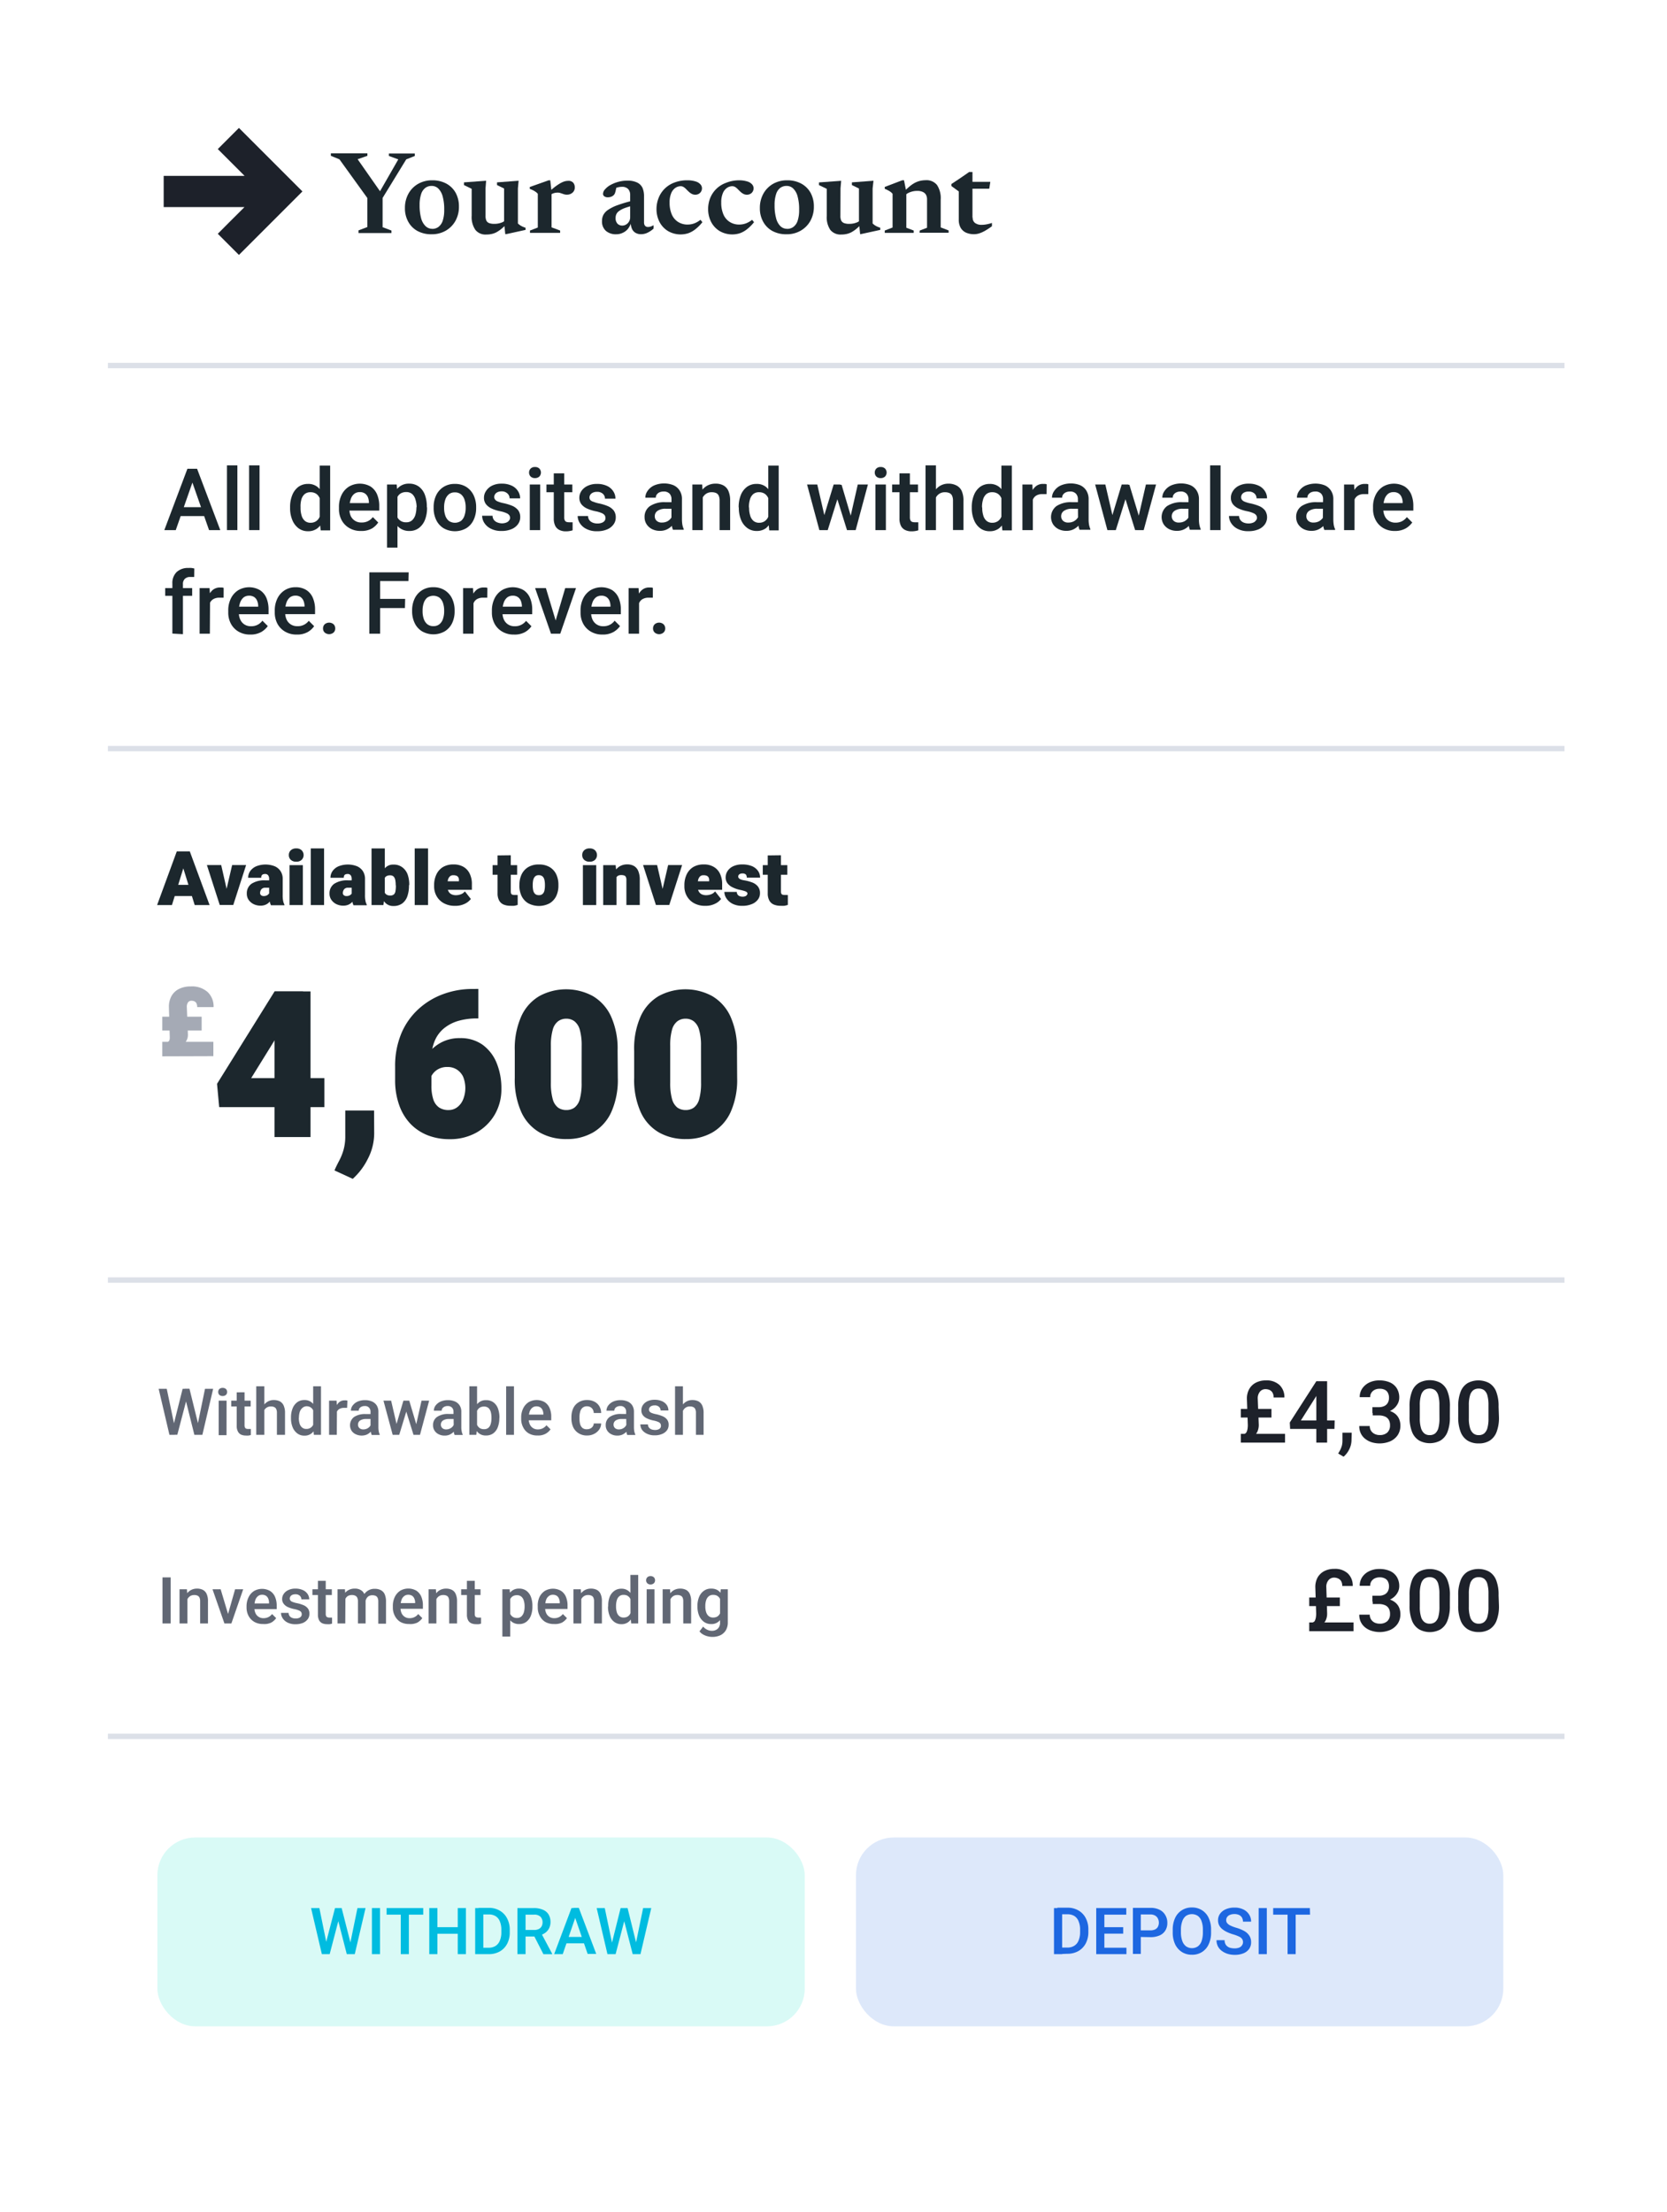 <svg id="Layer_1" data-name="Layer 1" xmlns="http://www.w3.org/2000/svg" viewBox="0 0 309 410"><defs><style>.cls-1{fill:#fff;}.cls-2{fill:#1c272d;}.cls-3{fill:#f6f8fc;stroke:#dce0e8;stroke-miterlimit:10;}.cls-4{fill:#1d212a;}.cls-5{fill:#00dcc4;}.cls-5,.cls-6{opacity:0.15;}.cls-10,.cls-6{fill:#1d67e1;}.cls-7{fill:#a5aab5;}.cls-8{fill:#616774;}.cls-9{fill:#00bce0;}</style></defs><rect class="cls-1" width="309" height="410"/><path class="cls-2" d="M32.58,98.25H30.46l4.28-11.37h1.35L36,88.49Zm6-2.6h-6.2V94h6.2Zm-3.25-7.16-.15-1.61h1.35l4.3,11.37H38.75Z"/><path class="cls-2" d="M44,98.25H42.07v-12H44Z"/><path class="cls-2" d="M48.11,98.25H46.17v-12h1.94Z"/><path class="cls-2" d="M53.77,94a5.83,5.83,0,0,1,.41-2.25,3.56,3.56,0,0,1,1.14-1.52,3,3,0,0,1,1.78-.54,2.72,2.72,0,0,1,1.71.53,3.65,3.65,0,0,1,1.09,1.48,7.84,7.84,0,0,1,.52,2.18v.45a7.73,7.73,0,0,1-.52,2.13,3.57,3.57,0,0,1-1.08,1.47,2.78,2.78,0,0,1-1.73.53,2.88,2.88,0,0,1-1.77-.56,3.59,3.59,0,0,1-1.14-1.53,5.64,5.64,0,0,1-.41-2.2Zm1.94.17a4.47,4.47,0,0,0,.19,1.36,2,2,0,0,0,.6,1,1.57,1.57,0,0,0,1.08.36,1.77,1.77,0,0,0,1-.28,1.74,1.74,0,0,0,.64-.75,3.61,3.61,0,0,0,.32-1.07V93.4a4,4,0,0,0-.2-.87,2.31,2.31,0,0,0-.38-.69,1.57,1.57,0,0,0-.59-.45,1.88,1.88,0,0,0-.82-.16,1.63,1.63,0,0,0-1.09.36,2.07,2.07,0,0,0-.6,1A4.65,4.65,0,0,0,55.71,94Zm3.55-7.87H61.2v12H59.44l-.18-1.77Z"/><path class="cls-2" d="M66.9,98.41a4.09,4.09,0,0,1-2.17-.55,3.73,3.73,0,0,1-1.41-1.46,4.34,4.34,0,0,1-.49-2.08V94a5,5,0,0,1,.5-2.3,3.74,3.74,0,0,1,1.37-1.52,4,4,0,0,1,4,0,3.27,3.27,0,0,1,1.2,1.46,5.55,5.55,0,0,1,.4,2.16v.84H63.76v-1.4h4.62v-.15a2.74,2.74,0,0,0-.18-.92,1.58,1.58,0,0,0-.55-.7,1.62,1.62,0,0,0-1-.26,1.56,1.56,0,0,0-1,.34,2,2,0,0,0-.64,1A4.39,4.39,0,0,0,64.77,94v.32A3.13,3.13,0,0,0,65,95.61a2.1,2.1,0,0,0,2,1.23,2.5,2.5,0,0,0,2.11-1l1,1A3.89,3.89,0,0,1,69,97.92,3.94,3.94,0,0,1,66.9,98.41Z"/><path class="cls-2" d="M73.68,101.5H71.74V89.8h1.79l.15,1.62Zm5.48-7.4a6.1,6.1,0,0,1-.37,2.21,3.54,3.54,0,0,1-1.11,1.53,2.84,2.84,0,0,1-1.79.57,2.91,2.91,0,0,1-1.76-.52A3.41,3.41,0,0,1,73,96.45a7.81,7.81,0,0,1-.54-2.08v-.56A8.18,8.18,0,0,1,73,91.63a3.41,3.41,0,0,1,1.09-1.46,2.79,2.79,0,0,1,1.74-.53,3,3,0,0,1,1.8.54,3.36,3.36,0,0,1,1.12,1.51,6.17,6.17,0,0,1,.37,2.25Zm-1.93-.16A4.9,4.9,0,0,0,77,92.56a2.13,2.13,0,0,0-.61-1,1.63,1.63,0,0,0-1.09-.36,2,2,0,0,0-.84.16,1.53,1.53,0,0,0-.59.45,2.12,2.12,0,0,0-.37.68,4.34,4.34,0,0,0-.19.86V94.8a4.12,4.12,0,0,0,.31,1,1.73,1.73,0,0,0,1.69,1,1.53,1.53,0,0,0,1.09-.38,2.22,2.22,0,0,0,.6-1,4.88,4.88,0,0,0,.19-1.37Z"/><path class="cls-2" d="M80.38,94a5.05,5.05,0,0,1,.47-2.21,3.7,3.7,0,0,1,1.35-1.53,3.8,3.8,0,0,1,2.11-.57,3.86,3.86,0,0,1,2.14.57,3.75,3.75,0,0,1,1.34,1.53A5.05,5.05,0,0,1,88.26,94v.16a5,5,0,0,1-.47,2.2,3.56,3.56,0,0,1-1.34,1.53,4.25,4.25,0,0,1-4.25,0,3.59,3.59,0,0,1-1.35-1.53,5,5,0,0,1-.47-2.2Zm1.94.16a4.24,4.24,0,0,0,.21,1.37,2.21,2.21,0,0,0,.65,1,2,2,0,0,0,2.29,0,2.12,2.12,0,0,0,.64-1,4.24,4.24,0,0,0,.21-1.37V94a4.28,4.28,0,0,0-.21-1.37,2.14,2.14,0,0,0-.65-1,1.73,1.73,0,0,0-1.15-.37,1.67,1.67,0,0,0-1.13.37,2.21,2.21,0,0,0-.65,1A4.28,4.28,0,0,0,82.32,94Z"/><path class="cls-2" d="M94.55,96a.93.93,0,0,0-.14-.49,1.24,1.24,0,0,0-.53-.4,5.21,5.21,0,0,0-1.14-.35,7.25,7.25,0,0,1-1.59-.5,2.85,2.85,0,0,1-1.06-.8,1.94,1.94,0,0,1-.38-1.21,2.2,2.2,0,0,1,.4-1.27A2.77,2.77,0,0,1,91.24,90,3.93,3.93,0,0,1,93,89.64a4.25,4.25,0,0,1,1.82.36A2.7,2.7,0,0,1,96,91a2.4,2.4,0,0,1,.41,1.37H94.46a1.21,1.21,0,0,0-.37-.88A1.51,1.51,0,0,0,93,91.07a1.73,1.73,0,0,0-.77.15,1.11,1.11,0,0,0-.46.38,1,1,0,0,0-.16.52.76.76,0,0,0,.16.47,1.13,1.13,0,0,0,.52.36,5.16,5.16,0,0,0,1,.3,9.35,9.35,0,0,1,1.68.51,2.85,2.85,0,0,1,1.08.81,2.11,2.11,0,0,1,.38,1.28A2.17,2.17,0,0,1,96,97.17a2.74,2.74,0,0,1-1.2.91,4.54,4.54,0,0,1-1.81.33,4.15,4.15,0,0,1-2-.42,3,3,0,0,1-1.21-1.06,2.47,2.47,0,0,1-.41-1.34H91.3a1.33,1.33,0,0,0,.28.81,1.5,1.5,0,0,0,.64.44A2.46,2.46,0,0,0,93,97a2.21,2.21,0,0,0,.83-.14,1.1,1.1,0,0,0,.51-.36A.83.83,0,0,0,94.55,96Z"/><path class="cls-2" d="M98.07,87.59a1,1,0,0,1,.29-.74,1.05,1.05,0,0,1,.8-.29,1.1,1.1,0,0,1,.82.29,1.08,1.08,0,0,1,0,1.47,1.14,1.14,0,0,1-.82.29,1.09,1.09,0,0,1-.8-.29A1,1,0,0,1,98.07,87.59Zm2.06,10.66H98.2V89.8h1.93Z"/><path class="cls-2" d="M106.09,91.23h-4.8V89.8h4.8Zm-1.5-3.5v8.14a1.19,1.19,0,0,0,.11.59.55.55,0,0,0,.31.27,1.61,1.61,0,0,0,.47.07,2.22,2.22,0,0,0,.37,0l.29,0v1.49a3.3,3.3,0,0,1-.54.13,3.88,3.88,0,0,1-.72.06,2.67,2.67,0,0,1-1.16-.24,1.7,1.7,0,0,1-.79-.76,3,3,0,0,1-.28-1.4V87.73Z"/><path class="cls-2" d="M112.23,96a.93.93,0,0,0-.14-.49,1.24,1.24,0,0,0-.53-.4,5.15,5.15,0,0,0-1.15-.35,7.33,7.33,0,0,1-1.58-.5,2.85,2.85,0,0,1-1.06-.8,1.94,1.94,0,0,1-.38-1.21,2.2,2.2,0,0,1,.4-1.27,2.77,2.77,0,0,1,1.13-.93,3.92,3.92,0,0,1,1.74-.36,4.27,4.27,0,0,1,1.83.36,2.7,2.7,0,0,1,1.18,1,2.4,2.4,0,0,1,.41,1.37h-1.94a1.21,1.21,0,0,0-.37-.88,1.51,1.51,0,0,0-1.11-.38,1.73,1.73,0,0,0-.77.15,1.11,1.11,0,0,0-.46.38.89.89,0,0,0-.16.52.71.71,0,0,0,.16.47A1.13,1.13,0,0,0,110,93a5.16,5.16,0,0,0,1,.3,9,9,0,0,1,1.67.51,2.81,2.81,0,0,1,1.09.81,2.11,2.11,0,0,1,.38,1.28,2.17,2.17,0,0,1-.43,1.32,2.74,2.74,0,0,1-1.2.91,4.54,4.54,0,0,1-1.81.33,4.15,4.15,0,0,1-2-.42,3,3,0,0,1-1.21-1.06,2.47,2.47,0,0,1-.41-1.34H109a1.33,1.33,0,0,0,.28.81,1.5,1.5,0,0,0,.64.44,2.46,2.46,0,0,0,.81.14,2.21,2.21,0,0,0,.83-.14,1.1,1.1,0,0,0,.51-.36A.83.83,0,0,0,112.23,96Z"/><path class="cls-2" d="M124.77,94.3h-1.33a2.55,2.55,0,0,0-1.55.38,1.18,1.18,0,0,0-.52,1,1.12,1.12,0,0,0,.34.84,1.34,1.34,0,0,0,1,.33,2.14,2.14,0,0,0,1-.23,2.07,2.07,0,0,0,.66-.57,1.09,1.09,0,0,0,.25-.64l.62.87a3.08,3.08,0,0,1-.31.68,3.39,3.39,0,0,1-.59.69,3.2,3.2,0,0,1-.86.53,2.91,2.91,0,0,1-1.15.21,3.22,3.22,0,0,1-1.48-.33,2.62,2.62,0,0,1-1-.9,2.35,2.35,0,0,1-.37-1.3,2.39,2.39,0,0,1,1-2.06,4.85,4.85,0,0,1,2.86-.72h1.45Zm-.3-1.76a1.49,1.49,0,0,0-.36-1.05,1.45,1.45,0,0,0-1.1-.39,1.86,1.86,0,0,0-.77.15,1.29,1.29,0,0,0-.5.41,1,1,0,0,0-.18.59h-1.94a2.14,2.14,0,0,1,.43-1.28,2.94,2.94,0,0,1,1.21-1,4.74,4.74,0,0,1,3.55-.05,2.6,2.6,0,0,1,1.17,1,2.85,2.85,0,0,1,.43,1.63v3.72a6.41,6.41,0,0,0,.08,1,3.33,3.33,0,0,0,.25.79v.13h-2a3.19,3.19,0,0,1-.21-.79,6.13,6.13,0,0,1-.07-.94Z"/><path class="cls-2" d="M130.27,98.25h-1.93V89.8h1.82l.11,1.8Zm-1-4.52a5,5,0,0,1,.43-2.15,3.4,3.4,0,0,1,1.17-1.43,3.12,3.12,0,0,1,1.77-.51,3,3,0,0,1,1.42.31,2.13,2.13,0,0,1,.94,1,4.35,4.35,0,0,1,.34,1.86v5.44h-1.95V92.79a2.18,2.18,0,0,0-.17-.93,1,1,0,0,0-.5-.49,2,2,0,0,0-.81-.14,1.78,1.78,0,0,0-1.48.72,2.41,2.41,0,0,0-.4.8,3.39,3.39,0,0,0-.14,1Z"/><path class="cls-2" d="M136.92,94a6,6,0,0,1,.4-2.25,3.5,3.5,0,0,1,1.15-1.52,2.94,2.94,0,0,1,1.78-.54,2.74,2.74,0,0,1,1.71.53A3.54,3.54,0,0,1,143,91.65a7.49,7.49,0,0,1,.53,2.18v.45a7.73,7.73,0,0,1-.52,2.13A3.57,3.57,0,0,1,142,97.88a2.8,2.8,0,0,1-1.73.53,2.86,2.86,0,0,1-1.77-.56,3.53,3.53,0,0,1-1.15-1.53,5.83,5.83,0,0,1-.4-2.2Zm1.94.17a4.47,4.47,0,0,0,.19,1.36,2,2,0,0,0,.6,1,1.57,1.57,0,0,0,1.08.36,1.77,1.77,0,0,0,1-.28,1.81,1.81,0,0,0,.64-.75,3.93,3.93,0,0,0,.32-1.07V93.4a4,4,0,0,0-.2-.87,2.31,2.31,0,0,0-.38-.69,1.66,1.66,0,0,0-.59-.45,1.88,1.88,0,0,0-.82-.16,1.61,1.61,0,0,0-1.09.36,2,2,0,0,0-.6,1,4.65,4.65,0,0,0-.19,1.38Zm3.55-7.87h1.93v12h-1.75l-.18-1.77Z"/><path class="cls-2" d="M153,96.34l.1,1.91h-1.22l-2.28-8.45h1.89Zm1.53-6.54h1.23l-.33,2.06-2,6.39h-1.09l.2-1.93Zm3.36,6.45.23,2H157l-2-6.4-.32-2H156ZM159,89.8h1.88l-2.27,8.45h-1.23l.16-2Z"/><path class="cls-2" d="M162.15,87.59a1,1,0,0,1,.29-.74,1.05,1.05,0,0,1,.8-.29,1.1,1.1,0,0,1,.82.29,1.08,1.08,0,0,1,0,1.47,1.14,1.14,0,0,1-.82.29,1.09,1.09,0,0,1-.8-.29A1,1,0,0,1,162.15,87.59Zm2.06,10.66h-1.94V89.8h1.94Z"/><path class="cls-2" d="M170.16,91.23h-4.79V89.8h4.79Zm-1.5-3.5v8.14a1.32,1.32,0,0,0,.11.59.6.6,0,0,0,.32.27,1.61,1.61,0,0,0,.47.07,2.22,2.22,0,0,0,.37,0l.29,0v1.49a3.57,3.57,0,0,1-.54.13,3.91,3.91,0,0,1-.73.06,2.66,2.66,0,0,1-1.15-.24,1.7,1.7,0,0,1-.79-.76,3,3,0,0,1-.28-1.4V87.73Z"/><path class="cls-2" d="M173.49,98.25h-1.93v-12h1.93Zm-1-4.52a5.31,5.31,0,0,1,.42-2.1,3.51,3.51,0,0,1,1.15-1.46,3,3,0,0,1,1.74-.53,3.16,3.16,0,0,1,1.45.32,2.16,2.16,0,0,1,1,1,4.28,4.28,0,0,1,.34,1.87v5.41h-1.94V92.82a2.22,2.22,0,0,0-.17-.94,1,1,0,0,0-.51-.5,2,2,0,0,0-.81-.15,1.86,1.86,0,0,0-.87.19,1.91,1.91,0,0,0-.64.53,2.37,2.37,0,0,0-.38.8,3.79,3.79,0,0,0-.12,1Z"/><path class="cls-2" d="M180.13,94a5.83,5.83,0,0,1,.41-2.25,3.48,3.48,0,0,1,1.14-1.52,3,3,0,0,1,1.78-.54,2.74,2.74,0,0,1,1.71.53,3.54,3.54,0,0,1,1.08,1.48,7.49,7.49,0,0,1,.53,2.18v.45a7.73,7.73,0,0,1-.52,2.13,3.57,3.57,0,0,1-1.08,1.47,2.78,2.78,0,0,1-1.73.53,2.88,2.88,0,0,1-1.77-.56,3.51,3.51,0,0,1-1.14-1.53,5.64,5.64,0,0,1-.41-2.2Zm1.94.17a4.47,4.47,0,0,0,.19,1.36,2,2,0,0,0,.6,1,1.57,1.57,0,0,0,1.08.36,1.77,1.77,0,0,0,1-.28,1.81,1.81,0,0,0,.64-.75,3.61,3.61,0,0,0,.32-1.07V93.4a4,4,0,0,0-.2-.87,2.31,2.31,0,0,0-.38-.69,1.66,1.66,0,0,0-.59-.45,1.88,1.88,0,0,0-.82-.16,1.63,1.63,0,0,0-1.09.36,2.07,2.07,0,0,0-.6,1,4.65,4.65,0,0,0-.19,1.38Zm3.55-7.87h1.94v12H185.8l-.18-1.77Z"/><path class="cls-2" d="M191.45,98.25h-1.93V89.8h1.84l.09,1.65ZM194,91.58l-.38,0h-.39a2.17,2.17,0,0,0-1.07.23,1.49,1.49,0,0,0-.64.65,2.43,2.43,0,0,0-.26,1h-.45a6.35,6.35,0,0,1,.28-1.92,3,3,0,0,1,.85-1.35,2,2,0,0,1,1.4-.5l.37,0a2.13,2.13,0,0,1,.31.07Z"/><path class="cls-2" d="M200.09,94.3h-1.32a2.55,2.55,0,0,0-1.55.38,1.18,1.18,0,0,0-.52,1,1.12,1.12,0,0,0,.34.84,1.34,1.34,0,0,0,1,.33,2.07,2.07,0,0,0,1-.23,2,2,0,0,0,.67-.57,1.16,1.16,0,0,0,.25-.64l.62.87a2.74,2.74,0,0,1-.32.68,3.32,3.32,0,0,1-.58.69,3.2,3.2,0,0,1-.86.53,3,3,0,0,1-1.15.21,3.19,3.19,0,0,1-1.48-.33,2.62,2.62,0,0,1-1-.9,2.56,2.56,0,0,1,.64-3.36,4.85,4.85,0,0,1,2.86-.72h1.45Zm-.29-1.76a1.45,1.45,0,0,0-.37-1.05,1.41,1.41,0,0,0-1.09-.39,1.82,1.82,0,0,0-.77.15,1.32,1.32,0,0,0-.51.41,1,1,0,0,0-.18.59H195a2.14,2.14,0,0,1,.43-1.28,2.94,2.94,0,0,1,1.21-1,4.74,4.74,0,0,1,3.55-.05,2.6,2.6,0,0,1,1.17,1,2.93,2.93,0,0,1,.43,1.63v3.72a5.47,5.47,0,0,0,.08,1,3.88,3.88,0,0,0,.24.79v.13h-2a3.19,3.19,0,0,1-.21-.79,6.13,6.13,0,0,1-.07-.94Z"/><path class="cls-2" d="M206.4,96.34l.1,1.91h-1.23L203,89.8h1.89Zm1.52-6.54h1.24l-.33,2.06-2,6.39h-1.1l.21-1.93Zm3.37,6.45.23,2h-1.11l-2-6.4-.32-2h1.26Zm1.12-6.45h1.88L212,98.25h-1.23l.16-2Z"/><path class="cls-2" d="M220.59,94.3h-1.32a2.55,2.55,0,0,0-1.55.38,1.18,1.18,0,0,0-.52,1,1.12,1.12,0,0,0,.34.84,1.34,1.34,0,0,0,1,.33,2.07,2.07,0,0,0,1-.23,2,2,0,0,0,.67-.57,1.16,1.16,0,0,0,.25-.64l.62.87a2.74,2.74,0,0,1-.32.68,3.32,3.32,0,0,1-.58.69,3.2,3.2,0,0,1-.86.53,3,3,0,0,1-1.15.21,3.19,3.19,0,0,1-1.48-.33,2.62,2.62,0,0,1-1-.9,2.56,2.56,0,0,1,.64-3.36,4.85,4.85,0,0,1,2.86-.72h1.45Zm-.29-1.76a1.45,1.45,0,0,0-.37-1.05,1.41,1.41,0,0,0-1.09-.39,1.82,1.82,0,0,0-.77.15,1.32,1.32,0,0,0-.51.41,1,1,0,0,0-.18.59h-1.93a2.14,2.14,0,0,1,.43-1.28,2.94,2.94,0,0,1,1.21-1,4.74,4.74,0,0,1,3.55-.05,2.6,2.6,0,0,1,1.17,1,2.93,2.93,0,0,1,.43,1.63v3.72a5.47,5.47,0,0,0,.08,1,3.88,3.88,0,0,0,.24.79v.13h-2a3.19,3.19,0,0,1-.21-.79,6.13,6.13,0,0,1-.07-.94Z"/><path class="cls-2" d="M226.25,98.25h-1.94v-12h1.94Z"/><path class="cls-2" d="M233,96a.93.93,0,0,0-.14-.49,1.18,1.18,0,0,0-.53-.4,5.21,5.21,0,0,0-1.14-.35,7.25,7.25,0,0,1-1.59-.5,2.85,2.85,0,0,1-1.06-.8,1.94,1.94,0,0,1-.38-1.21,2.2,2.2,0,0,1,.4-1.27A2.77,2.77,0,0,1,229.7,90a3.93,3.93,0,0,1,1.75-.36,4.25,4.25,0,0,1,1.82.36,2.7,2.7,0,0,1,1.18,1,2.4,2.4,0,0,1,.41,1.37h-1.94a1.21,1.21,0,0,0-.37-.88,1.51,1.51,0,0,0-1.11-.38,1.73,1.73,0,0,0-.77.15,1.11,1.11,0,0,0-.46.38,1,1,0,0,0-.15.52.75.75,0,0,0,.15.47,1.13,1.13,0,0,0,.52.36,5.37,5.37,0,0,0,1,.3,9.35,9.35,0,0,1,1.68.51,2.77,2.77,0,0,1,1.08.81,2.29,2.29,0,0,1-.05,2.6,2.77,2.77,0,0,1-1.19.91,4.62,4.62,0,0,1-1.82.33,4.15,4.15,0,0,1-2-.42,3,3,0,0,1-1.21-1.06,2.47,2.47,0,0,1-.41-1.34h1.87a1.33,1.33,0,0,0,.28.81,1.5,1.5,0,0,0,.64.44,2.46,2.46,0,0,0,.81.14,2.17,2.17,0,0,0,.83-.14,1,1,0,0,0,.51-.36A.83.83,0,0,0,233,96Z"/><path class="cls-2" d="M245.55,94.3h-1.33a2.57,2.57,0,0,0-1.55.38,1.18,1.18,0,0,0-.52,1,1.12,1.12,0,0,0,.34.84,1.34,1.34,0,0,0,1,.33,2.14,2.14,0,0,0,1-.23,2.22,2.22,0,0,0,.67-.57,1.24,1.24,0,0,0,.25-.64l.61.87a3.08,3.08,0,0,1-.31.68,3.39,3.39,0,0,1-.59.69,3.2,3.2,0,0,1-.86.53,2.91,2.91,0,0,1-1.15.21,3.22,3.22,0,0,1-1.48-.33,2.62,2.62,0,0,1-1-.9,2.43,2.43,0,0,1-.37-1.3,2.39,2.39,0,0,1,1-2.06,4.85,4.85,0,0,1,2.86-.72h1.45Zm-.3-1.76a1.49,1.49,0,0,0-.36-1.05,1.43,1.43,0,0,0-1.1-.39,1.86,1.86,0,0,0-.77.15,1.36,1.36,0,0,0-.5.41,1,1,0,0,0-.18.59H240.4a2.14,2.14,0,0,1,.43-1.28A2.94,2.94,0,0,1,242,90a4.74,4.74,0,0,1,3.55-.05,2.6,2.6,0,0,1,1.17,1,2.85,2.85,0,0,1,.43,1.63v3.72a6.41,6.41,0,0,0,.08,1,3.33,3.33,0,0,0,.25.79v.13h-2a3.19,3.19,0,0,1-.21-.79,7.72,7.72,0,0,1-.07-.94Z"/><path class="cls-2" d="M251.08,98.25h-1.94V89.8H251l.09,1.65Zm2.55-6.67-.38,0h-.4a2.13,2.13,0,0,0-1.06.23,1.51,1.51,0,0,0-.65.65,2.78,2.78,0,0,0-.26,1h-.44a6.06,6.06,0,0,1,.28-1.92,3.12,3.12,0,0,1,.84-1.35,2.08,2.08,0,0,1,1.41-.5l.37,0a2.28,2.28,0,0,1,.3.07Z"/><path class="cls-2" d="M258.56,98.41a4.13,4.13,0,0,1-2.18-.55A3.71,3.71,0,0,1,255,96.4a4.34,4.34,0,0,1-.49-2.08V94a4.91,4.91,0,0,1,.5-2.3,3.74,3.74,0,0,1,1.37-1.52,4,4,0,0,1,4,0,3.22,3.22,0,0,1,1.21,1.46,5.55,5.55,0,0,1,.39,2.16v.84h-6.54v-1.4H260v-.15a2.52,2.52,0,0,0-.19-.92,1.5,1.5,0,0,0-.54-.7,1.66,1.66,0,0,0-1-.26,1.59,1.59,0,0,0-1,.34,2.18,2.18,0,0,0-.64,1,4.66,4.66,0,0,0-.22,1.48v.32a3,3,0,0,0,.27,1.29,2,2,0,0,0,.77.9,2.17,2.17,0,0,0,1.21.33,2.6,2.6,0,0,0,1.21-.26,2.66,2.66,0,0,0,.91-.77l1,1a3.89,3.89,0,0,1-1.2,1.09A4,4,0,0,1,258.56,98.41Z"/><path class="cls-2" d="M35.62,110.43h-5V109h5Zm-3.67,7v-9.26a2.82,2.82,0,0,1,.8-2.15,3.05,3.05,0,0,1,2.18-.75,3.52,3.52,0,0,1,.56,0,4.94,4.94,0,0,1,.53.1L36,106.94l-.34,0-.39,0a1.35,1.35,0,0,0-1,.34,1.28,1.28,0,0,0-.36,1v9.26Z"/><path class="cls-2" d="M38.9,117.45H37V109h1.85l.09,1.65Zm2.55-6.67-.38,0h-.4a2.13,2.13,0,0,0-1.06.23,1.51,1.51,0,0,0-.65.65,2.78,2.78,0,0,0-.26,1h-.44a6.06,6.06,0,0,1,.28-1.92,3.12,3.12,0,0,1,.84-1.35,2.08,2.08,0,0,1,1.41-.5l.37,0a2.28,2.28,0,0,1,.3.07Z"/><path class="cls-2" d="M46.38,117.61a4.13,4.13,0,0,1-2.18-.55,3.71,3.71,0,0,1-1.4-1.46,4.34,4.34,0,0,1-.49-2.08v-.32a4.91,4.91,0,0,1,.5-2.3,3.74,3.74,0,0,1,1.37-1.52,4,4,0,0,1,4,0,3.22,3.22,0,0,1,1.21,1.46,5.55,5.55,0,0,1,.39,2.16v.84H43.24v-1.4h4.62v-.15a2.52,2.52,0,0,0-.19-.92,1.5,1.5,0,0,0-.54-.7,1.66,1.66,0,0,0-1-.26,1.59,1.59,0,0,0-1,.34,2.24,2.24,0,0,0-.64,1,4.66,4.66,0,0,0-.22,1.48v.32a3,3,0,0,0,.27,1.29,2.11,2.11,0,0,0,.77.9,2.17,2.17,0,0,0,1.21.33,2.6,2.6,0,0,0,1.21-.26,2.57,2.57,0,0,0,.91-.77l1,1a3.89,3.89,0,0,1-1.2,1.09A4,4,0,0,1,46.38,117.61Z"/><path class="cls-2" d="M55,117.61a4.09,4.09,0,0,1-2.17-.55,3.73,3.73,0,0,1-1.41-1.46,4.46,4.46,0,0,1-.49-2.08v-.32a5,5,0,0,1,.5-2.3,3.74,3.74,0,0,1,1.37-1.52,3.68,3.68,0,0,1,2-.54,3.63,3.63,0,0,1,2,.53,3.2,3.2,0,0,1,1.2,1.46,5.37,5.37,0,0,1,.4,2.16v.84H51.82v-1.4h4.63v-.15a2.74,2.74,0,0,0-.19-.92,1.64,1.64,0,0,0-.54-.7,1.66,1.66,0,0,0-1-.26,1.59,1.59,0,0,0-1,.34,2.15,2.15,0,0,0-.64,1,4.39,4.39,0,0,0-.22,1.48v.32a3.13,3.13,0,0,0,.26,1.29,2.14,2.14,0,0,0,.78.9,2.17,2.17,0,0,0,1.21.33,2.5,2.5,0,0,0,2.12-1l1,1a3.67,3.67,0,0,1-1.2,1.09A3.94,3.94,0,0,1,55,117.61Z"/><path class="cls-2" d="M59.88,116.48a1.06,1.06,0,0,1,.3-.77,1.27,1.27,0,0,1,1.66,0,1.06,1.06,0,0,1,.3.77,1,1,0,0,1-.3.75,1.27,1.27,0,0,1-1.66,0A1,1,0,0,1,59.88,116.48Z"/><path class="cls-2" d="M70.46,117.45h-2V106.08h2Zm5.25-9.75H70v-1.62h5.75Zm-.65,5H70V111h5.1Z"/><path class="cls-2" d="M76.39,113.15a5.05,5.05,0,0,1,.47-2.21,3.7,3.7,0,0,1,1.35-1.53,3.78,3.78,0,0,1,2.11-.57,3.85,3.85,0,0,1,2.13.57,3.7,3.7,0,0,1,1.35,1.53,5.05,5.05,0,0,1,.47,2.21v.16a5,5,0,0,1-.47,2.2A3.63,3.63,0,0,1,82.46,117a4.25,4.25,0,0,1-4.25,0,3.59,3.59,0,0,1-1.35-1.53,5,5,0,0,1-.47-2.2Zm1.94.16a4.24,4.24,0,0,0,.21,1.37,2.21,2.21,0,0,0,.65,1,1.73,1.73,0,0,0,1.15.37,1.67,1.67,0,0,0,1.13-.37,2.13,2.13,0,0,0,.65-1,4.24,4.24,0,0,0,.21-1.37v-.16a4.28,4.28,0,0,0-.21-1.37,2.21,2.21,0,0,0-.65-1,2,2,0,0,0-2.29,0,2.2,2.2,0,0,0-.64,1,4.28,4.28,0,0,0-.21,1.37Z"/><path class="cls-2" d="M87.77,117.45H85.84V109h1.84l.09,1.65Zm2.55-6.67-.38,0h-.39a2.17,2.17,0,0,0-1.07.23,1.49,1.49,0,0,0-.64.65,2.59,2.59,0,0,0-.26,1h-.45a6.35,6.35,0,0,1,.28-1.92,3,3,0,0,1,.85-1.35,2,2,0,0,1,1.4-.5l.37,0a2.13,2.13,0,0,1,.31.07Z"/><path class="cls-2" d="M95.25,117.61a4.09,4.09,0,0,1-2.17-.55,3.73,3.73,0,0,1-1.41-1.46,4.34,4.34,0,0,1-.49-2.08v-.32a5,5,0,0,1,.5-2.3,3.74,3.74,0,0,1,1.37-1.52,4,4,0,0,1,4,0,3.2,3.2,0,0,1,1.2,1.46,5.37,5.37,0,0,1,.4,2.16v.84H92.11v-1.4h4.63v-.15a3,3,0,0,0-.19-.92,1.58,1.58,0,0,0-.55-.7,1.6,1.6,0,0,0-1-.26,1.59,1.59,0,0,0-1,.34,2.15,2.15,0,0,0-.64,1,4.39,4.39,0,0,0-.22,1.48v.32a3.13,3.13,0,0,0,.26,1.29,2.14,2.14,0,0,0,.78.9,2.17,2.17,0,0,0,1.21.33,2.54,2.54,0,0,0,2.12-1l1,1a3.67,3.67,0,0,1-1.2,1.09A3.94,3.94,0,0,1,95.25,117.61Z"/><path class="cls-2" d="M103.28,115.94l.1,1.51h-1.25L99.19,109h2Zm1.49-6.94h2l-2.92,8.45h-1.25l.13-1.53Z"/><path class="cls-2" d="M111.68,117.61a4.09,4.09,0,0,1-2.17-.55,3.73,3.73,0,0,1-1.41-1.46,4.34,4.34,0,0,1-.49-2.08v-.32a5,5,0,0,1,.5-2.3,3.74,3.74,0,0,1,1.37-1.52,4,4,0,0,1,4,0,3.27,3.27,0,0,1,1.2,1.46,5.37,5.37,0,0,1,.4,2.16v.84h-6.54v-1.4h4.62v-.15a2.74,2.74,0,0,0-.18-.92,1.58,1.58,0,0,0-.55-.7,1.6,1.6,0,0,0-1-.26,1.57,1.57,0,0,0-1,.34,2.15,2.15,0,0,0-.64,1,4.39,4.39,0,0,0-.22,1.48v.32a3.13,3.13,0,0,0,.26,1.29,2.14,2.14,0,0,0,.78.9,2.17,2.17,0,0,0,1.21.33,2.58,2.58,0,0,0,1.2-.26,2.49,2.49,0,0,0,.91-.77l1,1a3.78,3.78,0,0,1-1.2,1.09A3.94,3.94,0,0,1,111.68,117.61Z"/><path class="cls-2" d="M118.46,117.45h-1.94V109h1.85l.09,1.65Zm2.55-6.67-.38,0h-.39a2.15,2.15,0,0,0-1.07.23,1.51,1.51,0,0,0-.65.65,2.59,2.59,0,0,0-.25,1h-.45a6.06,6.06,0,0,1,.28-1.92,3,3,0,0,1,.85-1.35,2,2,0,0,1,1.4-.5l.37,0a1.68,1.68,0,0,1,.3.07Z"/><path class="cls-2" d="M121.05,116.48a1.06,1.06,0,0,1,.3-.77,1.25,1.25,0,0,1,1.65,0,1.07,1.07,0,0,1,.31.77,1,1,0,0,1-.31.75,1.25,1.25,0,0,1-1.65,0A1,1,0,0,1,121.05,116.48Z"/><line class="cls-3" x1="20" y1="67.75" x2="290" y2="67.75"/><line class="cls-3" x1="20" y1="138.75" x2="290" y2="138.75"/><line class="cls-3" x1="20" y1="237.25" x2="290" y2="237.25"/><line class="cls-3" x1="20" y1="321.82" x2="290" y2="321.82"/><path class="cls-2" d="M62.92,29.53l-1.59-.65v-.46H68.1v.46l-1.81.63,4.58,6.55-.78,0,3.74-6.52-1.74-.63v-.46h4.8v.46l-1.59.63-4.38,7.15v5.42l1.64.62v.46H66.45V42.7l1.64-.62V36.7Z"/><path class="cls-2" d="M80,43.42a5.34,5.34,0,0,1-2.62-.61,4.29,4.29,0,0,1-1.71-1.72,5.09,5.09,0,0,1-.61-2.53,5.4,5.4,0,0,1,.65-2.66,4.74,4.74,0,0,1,1.79-1.82,5.15,5.15,0,0,1,2.62-.66,5.35,5.35,0,0,1,2.63.62,4.35,4.35,0,0,1,1.72,1.71,5.22,5.22,0,0,1,.6,2.55,5.32,5.32,0,0,1-.65,2.64,4.77,4.77,0,0,1-1.8,1.82A5.13,5.13,0,0,1,80,43.42Zm.12-1a1.92,1.92,0,0,0,1.15-.36,2.37,2.37,0,0,0,.79-1.14,6.23,6.23,0,0,0,.28-2.07,8.79,8.79,0,0,0-.28-2.42,3.21,3.21,0,0,0-.8-1.47,1.73,1.73,0,0,0-1.26-.5,1.88,1.88,0,0,0-1.14.35,2.28,2.28,0,0,0-.79,1.14A6.25,6.25,0,0,0,77.78,38a9.15,9.15,0,0,0,.27,2.41,3.17,3.17,0,0,0,.81,1.48A1.77,1.77,0,0,0,80.11,42.41Z"/><path class="cls-2" d="M90,40a2.11,2.11,0,0,0,.15.88.93.93,0,0,0,.52.47,2.76,2.76,0,0,0,1,.14,3.61,3.61,0,0,0,1.23-.21,2,2,0,0,0,.86-.55l.44.48c-.43.45-.81.83-1.15,1.12a6.28,6.28,0,0,1-1,.7,3.5,3.5,0,0,1-.93.34,4.49,4.49,0,0,1-1,.1,2.39,2.39,0,0,1-2-.86A4.19,4.19,0,0,1,87.43,40V35L86,34.3v-.5l4.11-.3L90,34.9Zm3.66,3.41-.22-2.15V34.94l-1.31-.64v-.5l4-.3L96,34.94v6.48a3.48,3.48,0,0,0,.28.24,3.17,3.17,0,0,0,.36.23,2.32,2.32,0,0,0,.39.18,2,2,0,0,0,.39.14v.4L94,43.36Z"/><path class="cls-2" d="M102.24,35.58v6.56l1.59.59v.43H98.24v-.43l1.45-.56V35.93a1.85,1.85,0,0,0-.38-.36,5.26,5.26,0,0,0-.49-.3c-.19-.09-.4-.18-.62-.26v-.35l3.5-1.24H102Zm3.08-2.06a1.14,1.14,0,0,1,.94.35,1.28,1.28,0,0,1,.28.85,1.22,1.22,0,0,1-.43,1,1.5,1.5,0,0,1-1,.36,1.76,1.76,0,0,1-.64-.1l-.53-.18a1.57,1.57,0,0,0-.6-.1,2.37,2.37,0,0,0-.52.06,2.5,2.5,0,0,0-.52.19,2.46,2.46,0,0,0-.48.31l-.25-.5c.41-.38.78-.72,1.13-1a9.71,9.71,0,0,1,1-.7,4.28,4.28,0,0,1,.87-.42A2.46,2.46,0,0,1,105.32,33.52Z"/><path class="cls-2" d="M117.32,37.19l.1.9a12.74,12.74,0,0,0-1.69.5,4.23,4.23,0,0,0-1,.54,1.48,1.48,0,0,0-.49.59,1.65,1.65,0,0,0-.13.68,1.46,1.46,0,0,0,.35,1.06,1.21,1.21,0,0,0,.89.35,1.37,1.37,0,0,0,.74-.22,1.46,1.46,0,0,0,.53-.57,1.54,1.54,0,0,0,.19-.77v-4.1a1.6,1.6,0,0,0-.36-1.1,1.53,1.53,0,0,0-1.2-.42,3,3,0,0,0-.7.09,3.38,3.38,0,0,0-.7.23l.45-.67c0,.35-.09.64-.14.89a4.22,4.22,0,0,1-.16.6,1,1,0,0,1-.22.37,1.21,1.21,0,0,1-.47.31,1.67,1.67,0,0,1-.62.12,1.09,1.09,0,0,1-.67-.18.54.54,0,0,1-.24-.47,1.29,1.29,0,0,1,.39-.85,3.65,3.65,0,0,1,1-.79,6.55,6.55,0,0,1,1.45-.58,6.15,6.15,0,0,1,1.66-.22,4,4,0,0,1,1.82.35,2.09,2.09,0,0,1,1,1,3.87,3.87,0,0,1,.28,1.51v4.84a1.17,1.17,0,0,0,.08.49.64.64,0,0,0,.26.3.72.72,0,0,0,.4.1,1.73,1.73,0,0,0,.49-.08,2.87,2.87,0,0,0,.54-.25v.63a4.58,4.58,0,0,1-1.14.77,2.77,2.77,0,0,1-1.13.27,2,2,0,0,1-1.1-.27,1.62,1.62,0,0,1-.65-.76,3,3,0,0,1-.22-1.14l.09-.05a3.34,3.34,0,0,1-.59,1.21,2.59,2.59,0,0,1-1,.76,2.7,2.7,0,0,1-1.2.26,2.8,2.8,0,0,1-1.89-.62,2.31,2.31,0,0,1-.73-1.85,2.41,2.41,0,0,1,.25-1.11,2.62,2.62,0,0,1,.87-.94,7.66,7.66,0,0,1,1.75-.87A25.4,25.4,0,0,1,117.32,37.19Z"/><path class="cls-2" d="M127.37,33.42a5,5,0,0,1,1.6.22,1.88,1.88,0,0,1,.88.55,1.1,1.1,0,0,1,.27.7,1.18,1.18,0,0,1-.17.62,1.1,1.1,0,0,1-.45.43,1.28,1.28,0,0,1-.63.15,1.39,1.39,0,0,1-.65-.16,2.66,2.66,0,0,1-.54-.39c-.17-.16-.33-.31-.48-.47a2.55,2.55,0,0,0-.48-.4,1.06,1.06,0,0,0-.54-.16,1.74,1.74,0,0,0-1,.32,2.19,2.19,0,0,0-.77,1,4.33,4.33,0,0,0-.29,1.7,5.45,5.45,0,0,0,.41,2.23,3.08,3.08,0,0,0,1.17,1.38,3.21,3.21,0,0,0,1.77.48,3.53,3.53,0,0,0,1.23-.22,4.19,4.19,0,0,0,1.14-.66l.36.44a7.82,7.82,0,0,1-1.28,1.29,4.64,4.64,0,0,1-1.32.75,4.66,4.66,0,0,1-3.77-.39,4.29,4.29,0,0,1-1.58-1.69,5.2,5.2,0,0,1-.56-2.42,5.56,5.56,0,0,1,.38-2A4.95,4.95,0,0,1,125,33.84,6.44,6.44,0,0,1,127.37,33.42Z"/><path class="cls-2" d="M136.94,33.42a5,5,0,0,1,1.6.22,1.83,1.83,0,0,1,.88.55,1.1,1.1,0,0,1,.27.7,1.18,1.18,0,0,1-.17.62,1.1,1.1,0,0,1-.45.43,1.28,1.28,0,0,1-.63.15,1.39,1.39,0,0,1-.65-.16,2.66,2.66,0,0,1-.54-.39c-.17-.16-.33-.31-.48-.47a2.55,2.55,0,0,0-.48-.4,1.06,1.06,0,0,0-.54-.16,1.74,1.74,0,0,0-1,.32,2.19,2.19,0,0,0-.77,1,4.33,4.33,0,0,0-.29,1.7,5.45,5.45,0,0,0,.41,2.23,3.08,3.08,0,0,0,1.17,1.38,3.21,3.21,0,0,0,1.77.48,3.53,3.53,0,0,0,1.23-.22,4.19,4.19,0,0,0,1.14-.66l.36.44a7.82,7.82,0,0,1-1.28,1.29,4.64,4.64,0,0,1-1.32.75,4.66,4.66,0,0,1-3.77-.39,4.29,4.29,0,0,1-1.58-1.69,5.2,5.2,0,0,1-.56-2.42,5.56,5.56,0,0,1,.38-2,4.95,4.95,0,0,1,2.88-2.81A6.44,6.44,0,0,1,136.94,33.42Z"/><path class="cls-2" d="M145.79,43.42a5.34,5.34,0,0,1-2.62-.61,4.29,4.29,0,0,1-1.71-1.72,5.09,5.09,0,0,1-.61-2.53,5.4,5.4,0,0,1,.65-2.66,4.74,4.74,0,0,1,1.79-1.82,5.18,5.18,0,0,1,2.62-.66,5.35,5.35,0,0,1,2.63.62,4.35,4.35,0,0,1,1.72,1.71,5.22,5.22,0,0,1,.6,2.55,5.32,5.32,0,0,1-.65,2.64,4.77,4.77,0,0,1-1.8,1.82A5.1,5.1,0,0,1,145.79,43.42Zm.12-1a1.92,1.92,0,0,0,1.15-.36,2.31,2.31,0,0,0,.79-1.14,6.23,6.23,0,0,0,.28-2.07,8.79,8.79,0,0,0-.28-2.42,3.12,3.12,0,0,0-.8-1.47,1.73,1.73,0,0,0-1.26-.5,1.92,1.92,0,0,0-1.14.35,2.27,2.27,0,0,0-.78,1.14,6.22,6.22,0,0,0-.29,2.08,8.71,8.71,0,0,0,.28,2.41,3.16,3.16,0,0,0,.8,1.48A1.77,1.77,0,0,0,145.91,42.41Z"/><path class="cls-2" d="M155.78,40a2.11,2.11,0,0,0,.15.88,1,1,0,0,0,.53.47,2.67,2.67,0,0,0,1,.14,3.61,3.61,0,0,0,1.23-.21,2,2,0,0,0,.86-.55l.44.48a14.53,14.53,0,0,1-1.15,1.12,5.85,5.85,0,0,1-1,.7,3.5,3.5,0,0,1-.93.34,4.43,4.43,0,0,1-1,.1,2.42,2.42,0,0,1-2-.86,4.19,4.19,0,0,1-.66-2.58V35l-1.44-.69v-.5l4.11-.3-.12,1.4Zm3.66,3.41-.22-2.15V34.94l-1.31-.64v-.5l4-.3-.16,1.44v6.48l.28.24a3.17,3.17,0,0,0,.36.23,2.76,2.76,0,0,0,.39.18,2,2,0,0,0,.39.14v.4l-3.44.75Z"/><path class="cls-2" d="M168,35.58v6.63l1.37.52v.43H164v-.43l1.45-.56V35.93a1.92,1.92,0,0,0-.56-.49A5,5,0,0,0,164,35v-.35l3.25-1.24h.32Zm2.49,7.15,1.35-.52V37a1.86,1.86,0,0,0-.19-.89,1.29,1.29,0,0,0-.61-.54,2.33,2.33,0,0,0-1-.19,3.63,3.63,0,0,0-1.34.24,2.33,2.33,0,0,0-.93.59l-.45-.42a13,13,0,0,1,1.22-1.18,5.91,5.91,0,0,1,1.05-.73,4.43,4.43,0,0,1,1-.37,5.19,5.19,0,0,1,1-.11,2.49,2.49,0,0,1,2.09.88,4.42,4.42,0,0,1,.69,2.73v5.14l1.47.56v.43h-5.38Z"/><path class="cls-2" d="M180.3,40.33a1.17,1.17,0,0,0,.44,1,2,2,0,0,0,1.25.34,4.78,4.78,0,0,0,.88-.09,7.17,7.17,0,0,0,1-.26v.61a13.75,13.75,0,0,1-1.31.86,5.78,5.78,0,0,1-1.09.48,3.41,3.41,0,0,1-.9.14,3.68,3.68,0,0,1-1.5-.29,2.23,2.23,0,0,1-1-.9,3,3,0,0,1-.35-1.52V35.48l-1.37-1v-.37c.2-.13.41-.26.62-.41l.68-.45c.24-.16.47-.31.69-.47l.67-.46c.23-.15.43-.3.63-.44h.62v8.45Zm-1-5.35V33.7h4.27l-.2,1.28Z"/><polygon class="cls-4" points="46.25 45.29 54.1 37.44 56.06 35.48 54.1 33.52 46.25 25.67 44.29 23.71 40.37 27.63 42.33 29.59 45.34 32.6 33.46 32.6 30.34 32.6 30.34 38.38 33.46 38.38 45.32 38.38 42.33 41.36 40.37 43.33 44.29 47.25 46.25 45.29"/><rect class="cls-5" x="29.17" y="340.57" width="120" height="35" rx="7"/><rect class="cls-6" x="158.66" y="340.57" width="120" height="35" rx="7"/><path class="cls-2" d="M31.87,167.75H29.12l3.65-9.95h1.74l-.3,2.4Zm4.2-1.67H31V164h5.11Zm-2.32-5.88-.33-2.4h1.76l3.67,9.95H36.09Z"/><path class="cls-2" d="M42.29,166l0,1.73H40.73l-2.38-7.4H41Zm.74-5.67h2.59l-2.38,7.4H41.71l0-1.72Z"/><path class="cls-2" d="M50.2,164.54h-1a.87.87,0,0,0-.78.32,1.17,1.17,0,0,0-.21.66.52.52,0,0,0,.19.41.73.73,0,0,0,.47.15,1.32,1.32,0,0,0,.59-.12,1.27,1.27,0,0,0,.37-.3.46.46,0,0,0,.1-.3l.53,1c-.09.18-.2.35-.31.53a2.09,2.09,0,0,1-.41.48,2,2,0,0,1-.6.35,2.46,2.46,0,0,1-.86.14,2.94,2.94,0,0,1-1.26-.28,2.46,2.46,0,0,1-.93-.79,2,2,0,0,1-.34-1.17,2.15,2.15,0,0,1,.84-1.8,4.34,4.34,0,0,1,2.64-.65h.91Zm-.31-1.65a1.07,1.07,0,0,0-.18-.65.68.68,0,0,0-.6-.25,1,1,0,0,0-.37.07.51.51,0,0,0-.24.22.93.93,0,0,0-.08.41H46a2.1,2.1,0,0,1,.41-1.28,2.67,2.67,0,0,1,1.14-.87,4.7,4.7,0,0,1,3.33,0,2.47,2.47,0,0,1,1.11.9,2.54,2.54,0,0,1,.41,1.49v2.92a5.26,5.26,0,0,0,.09,1.16,2.37,2.37,0,0,0,.23.65v.12H50.22a3.25,3.25,0,0,1-.25-.89,6.55,6.55,0,0,1-.08-1.1Z"/><path class="cls-2" d="M53.54,158.48a1.16,1.16,0,0,1,.37-.89,1.39,1.39,0,0,1,1-.34,1.38,1.38,0,0,1,1,.34,1.26,1.26,0,0,1,0,1.78,1.38,1.38,0,0,1-1,.34,1.39,1.39,0,0,1-1-.34A1.16,1.16,0,0,1,53.54,158.48Zm2.6,9.27H53.67v-7.4h2.47Z"/><path class="cls-2" d="M60.07,167.75H57.61v-10.5h2.46Z"/><path class="cls-2" d="M65.49,164.54h-.95a.86.86,0,0,0-.78.32,1.17,1.17,0,0,0-.21.66.49.49,0,0,0,.19.41.73.73,0,0,0,.47.15,1.32,1.32,0,0,0,.59-.12,1.27,1.27,0,0,0,.37-.3.46.46,0,0,0,.1-.3l.52,1c-.09.18-.19.35-.3.53a2.09,2.09,0,0,1-.41.48,2,2,0,0,1-.6.35,2.48,2.48,0,0,1-.87.14,2.9,2.9,0,0,1-1.25-.28,2.39,2.39,0,0,1-.93-.79,2,2,0,0,1-.35-1.17,2.13,2.13,0,0,1,.85-1.8,4.33,4.33,0,0,1,2.63-.65h.92Zm-.3-1.65a1.07,1.07,0,0,0-.18-.65.68.68,0,0,0-.6-.25,1.07,1.07,0,0,0-.38.07.49.49,0,0,0-.23.22.93.93,0,0,0-.08.41H61.26a2.1,2.1,0,0,1,.41-1.28,2.62,2.62,0,0,1,1.14-.87,4.7,4.7,0,0,1,3.33,0,2.47,2.47,0,0,1,1.11.9,2.61,2.61,0,0,1,.41,1.49v2.92a5.26,5.26,0,0,0,.09,1.16,2.37,2.37,0,0,0,.23.65v.12H65.52a3.25,3.25,0,0,1-.25-.89,6.55,6.55,0,0,1-.08-1.1Z"/><path class="cls-2" d="M71.33,157.25v8.59l-.26,1.91h-2.2v-10.5Zm4.48,6.86a6,6,0,0,1-.3,2,2.81,2.81,0,0,1-.94,1.33,2.66,2.66,0,0,1-1.64.48,2,2,0,0,1-1.45-.53,3.63,3.63,0,0,1-.86-1.42,10.81,10.81,0,0,1-.46-1.94v.08a9.92,9.92,0,0,1,.46-1.93,3.43,3.43,0,0,1,.86-1.4,1.94,1.94,0,0,1,1.44-.53,2.58,2.58,0,0,1,1.64.49,2.88,2.88,0,0,1,1,1.34,5.67,5.67,0,0,1,.3,1.91ZM73.35,164a4.79,4.79,0,0,0-.08-.88,1.35,1.35,0,0,0-.29-.64.89.89,0,0,0-.68-.24,1.28,1.28,0,0,0-.58.11.82.82,0,0,0-.37.32,1.49,1.49,0,0,0-.19.54,4.38,4.38,0,0,0,0,.75v.23a3.6,3.6,0,0,0,.07,1,1,1,0,0,0,.37.59,1.23,1.23,0,0,0,.74.2,1,1,0,0,0,.69-.22,1.09,1.09,0,0,0,.28-.64,5.34,5.34,0,0,0,.07-.95Z"/><path class="cls-2" d="M79.34,167.75H76.87v-10.5h2.47Z"/><path class="cls-2" d="M84.33,167.89a4.14,4.14,0,0,1-2.09-.5,3.35,3.35,0,0,1-1.32-1.32,3.57,3.57,0,0,1-.45-1.76v-.26a4.54,4.54,0,0,1,.4-1.93,3.21,3.21,0,0,1,1.19-1.39,3.7,3.7,0,0,1,2-.51,3.56,3.56,0,0,1,1.84.44,2.9,2.9,0,0,1,1.16,1.26,4.32,4.32,0,0,1,.41,2v1H81.39v-1.58h3.68v-.2a.91.91,0,0,0-.11-.52.63.63,0,0,0-.34-.3,1.39,1.39,0,0,0-.57-.1.88.88,0,0,0-.71.27,1.4,1.4,0,0,0-.33.68,5.11,5.11,0,0,0-.08.9v.26a1.78,1.78,0,0,0,.19.85,1.28,1.28,0,0,0,.53.55,1.87,1.87,0,0,0,.85.19,2.59,2.59,0,0,0,.9-.16,1.62,1.62,0,0,0,.77-.55l1.11,1.41a3.08,3.08,0,0,1-1.1.88A3.92,3.92,0,0,1,84.33,167.89Z"/><path class="cls-2" d="M95.86,162.13H91.31v-1.78h4.55Zm-1.18-3.61v6.68a1.15,1.15,0,0,0,.06.41.38.38,0,0,0,.22.21,1.29,1.29,0,0,0,.44.06h.32a.88.88,0,0,0,.24,0v1.84a4.85,4.85,0,0,1-.63.16,5,5,0,0,1-.71,0,3.18,3.18,0,0,1-1.3-.24,1.71,1.71,0,0,1-.81-.76,2.76,2.76,0,0,1-.28-1.33v-7Z"/><path class="cls-2" d="M96.28,164a4.49,4.49,0,0,1,.41-1.94,3.2,3.2,0,0,1,1.21-1.34,3.69,3.69,0,0,1,2-.49,3.74,3.74,0,0,1,2,.49,3.14,3.14,0,0,1,1.21,1.34,4.49,4.49,0,0,1,.4,1.94v.13a4.49,4.49,0,0,1-.4,1.94,3.2,3.2,0,0,1-1.21,1.34,4.23,4.23,0,0,1-4,0,3.22,3.22,0,0,1-1.22-1.34,4.49,4.49,0,0,1-.41-1.94Zm2.47.13a4.19,4.19,0,0,0,.09.91,1.31,1.31,0,0,0,.34.64,1,1,0,0,0,.71.23.93.93,0,0,0,.69-.23,1.17,1.17,0,0,0,.34-.64,4.19,4.19,0,0,0,.09-.91V164a4.16,4.16,0,0,0-.09-.9,1.23,1.23,0,0,0-.34-.65,1,1,0,0,0-.71-.24.93.93,0,0,0-.69.24,1.39,1.39,0,0,0-.34.65,4.16,4.16,0,0,0-.09.9Z"/><path class="cls-2" d="M107.92,158.48a1.16,1.16,0,0,1,.37-.89,1.39,1.39,0,0,1,1-.34,1.38,1.38,0,0,1,1,.34,1.26,1.26,0,0,1,0,1.78,1.38,1.38,0,0,1-1,.34,1.39,1.39,0,0,1-1-.34A1.16,1.16,0,0,1,107.92,158.48Zm2.6,9.27h-2.47v-7.4h2.47Z"/><path class="cls-2" d="M114.28,167.75h-2.47v-7.4h2.31l.16,1.58Zm-.86-3.88a5,5,0,0,1,.35-2,2.77,2.77,0,0,1,1-1.24,2.69,2.69,0,0,1,1.5-.42,2.53,2.53,0,0,1,1.2.27,1.89,1.89,0,0,1,.82.91,4.12,4.12,0,0,1,.3,1.74v4.61h-2.48v-4.62a1.21,1.21,0,0,0-.11-.6.51.51,0,0,0-.33-.26,1.62,1.62,0,0,0-.53-.07,1.28,1.28,0,0,0-.55.11,1,1,0,0,0-.35.33,1.34,1.34,0,0,0-.19.52,3.4,3.4,0,0,0-.06.67Z"/><path class="cls-2" d="M123.11,166l0,1.73h-1.53l-2.38-7.4h2.6Zm.74-5.67h2.59l-2.38,7.4h-1.53l0-1.72Z"/><path class="cls-2" d="M130.72,167.89a4.12,4.12,0,0,1-2.09-.5,3.35,3.35,0,0,1-1.32-1.32,3.57,3.57,0,0,1-.45-1.76v-.26a4.54,4.54,0,0,1,.4-1.93,3.21,3.21,0,0,1,1.19-1.39,3.7,3.7,0,0,1,2-.51,3.49,3.49,0,0,1,1.83.44,2.86,2.86,0,0,1,1.17,1.26,4.32,4.32,0,0,1,.41,2v1h-6.09v-1.58h3.68v-.2a.91.91,0,0,0-.11-.52.66.66,0,0,0-.34-.3,1.39,1.39,0,0,0-.57-.1.91.91,0,0,0-.72.27,1.49,1.49,0,0,0-.32.68,5.11,5.11,0,0,0-.08.9v.26a1.78,1.78,0,0,0,.19.85,1.28,1.28,0,0,0,.53.55,1.87,1.87,0,0,0,.85.19,2.59,2.59,0,0,0,.9-.16,1.62,1.62,0,0,0,.77-.55l1.11,1.41a3,3,0,0,1-1.11.88A3.85,3.85,0,0,1,130.72,167.89Z"/><path class="cls-2" d="M138.55,165.64a.35.35,0,0,0-.12-.28,1.15,1.15,0,0,0-.42-.21,7.65,7.65,0,0,0-.85-.22,5.68,5.68,0,0,1-1.3-.44,2.6,2.6,0,0,1-1-.76,1.76,1.76,0,0,1-.35-1.12,2.1,2.1,0,0,1,.36-1.18,2.49,2.49,0,0,1,1.05-.88,3.87,3.87,0,0,1,1.68-.33,4.64,4.64,0,0,1,1.75.3,2.64,2.64,0,0,1,1.13.86,2.08,2.08,0,0,1,.41,1.28h-2.47a.82.82,0,0,0-.18-.59.92.92,0,0,0-.65-.18,1,1,0,0,0-.36.06.75.75,0,0,0-.29.2.52.52,0,0,0-.1.33.39.39,0,0,0,.13.3.94.94,0,0,0,.37.23,2.94,2.94,0,0,0,.65.16,7.89,7.89,0,0,1,1.39.37,2.48,2.48,0,0,1,1.07.72,1.93,1.93,0,0,1,.42,1.31,1.87,1.87,0,0,1-.4,1.18,2.57,2.57,0,0,1-1.14.83,4.4,4.4,0,0,1-1.74.31,3.86,3.86,0,0,1-1.82-.39,3,3,0,0,1-1.12-1,2.22,2.22,0,0,1-.38-1.19h2.3a.92.92,0,0,0,.15.49.77.77,0,0,0,.37.29,1.42,1.42,0,0,0,.57.1,1.2,1.2,0,0,0,.46-.07.54.54,0,0,0,.28-.19A.48.48,0,0,0,138.55,165.64Z"/><path class="cls-2" d="M145.94,162.13h-4.55v-1.78h4.55Zm-1.18-3.61v6.68a1.15,1.15,0,0,0,.06.41.38.38,0,0,0,.22.21,1.29,1.29,0,0,0,.44.06h.32a.88.88,0,0,0,.24,0v1.84a4.85,4.85,0,0,1-.63.16,5,5,0,0,1-.7,0,3.19,3.19,0,0,1-1.31-.24,1.71,1.71,0,0,1-.81-.76,2.76,2.76,0,0,1-.28-1.33v-7Z"/><path class="cls-2" d="M60.13,205.2H40.63l-.4-4.32,10.68-17.15h5.27l-5.62,9.63-4,6.46H60.13Zm-2.57,5.55H50.88v-27h6.68Z"/><path class="cls-2" d="M69.36,210.08a10.27,10.27,0,0,1-1.16,4.67,12.41,12.41,0,0,1-2.81,3.74L62,216.93c.24-.57.53-1.15.84-1.74a10.55,10.55,0,0,0,.82-2,9.19,9.19,0,0,0,.34-2.68v-4.68h5.34Z"/><path class="cls-2" d="M88.67,183.29v5.47h-.35a12.3,12.3,0,0,0-3.27.43,7.65,7.65,0,0,0-2.66,1.33,6,6,0,0,0-1.78,2.33,8.27,8.27,0,0,0-.64,3.43v4.91a8,8,0,0,0,.35,2.58,2.92,2.92,0,0,0,1.06,1.49,3.09,3.09,0,0,0,1.78.48,2.59,2.59,0,0,0,1.59-.52,3.39,3.39,0,0,0,1.09-1.43,5.62,5.62,0,0,0,0-4.24,3.27,3.27,0,0,0-1.18-1.33,3.13,3.13,0,0,0-1.69-.46,3.41,3.41,0,0,0-1.88.48,3.12,3.12,0,0,0-1.48,2.62L78,199a5.13,5.13,0,0,1,.41-2.06,7.34,7.34,0,0,1,1.36-2.17,7.46,7.46,0,0,1,2.29-1.69,7.22,7.22,0,0,1,3.21-.67,7,7,0,0,1,4.17,1.22A7.77,7.77,0,0,1,92.05,197a12.39,12.39,0,0,1,.89,4.81,9.31,9.31,0,0,1-1.23,4.77,9.08,9.08,0,0,1-3.4,3.34,10,10,0,0,1-5,1.22,11,11,0,0,1-4-.71,9,9,0,0,1-3.2-2.11A9.64,9.64,0,0,1,74,204.84a13.66,13.66,0,0,1-.76-4.76v-2.34a15.68,15.68,0,0,1,1.16-6.22A12.89,12.89,0,0,1,77.6,187a13.7,13.7,0,0,1,4.59-2.76,15.51,15.51,0,0,1,5.41-.94Z"/><path class="cls-2" d="M114.52,199.78a14.6,14.6,0,0,1-1.22,6.36,8.4,8.4,0,0,1-3.36,3.75,9.69,9.69,0,0,1-4.92,1.23,9.84,9.84,0,0,1-5-1.23,8.32,8.32,0,0,1-3.38-3.75,14.6,14.6,0,0,1-1.22-6.36v-5.06a14.63,14.63,0,0,1,1.21-6.36,8.34,8.34,0,0,1,3.36-3.75,10.41,10.41,0,0,1,9.89,0,8.47,8.47,0,0,1,3.37,3.75,14.48,14.48,0,0,1,1.23,6.36Zm-6.7-5.93a10.58,10.58,0,0,0-.35-3,3,3,0,0,0-1-1.57,2.46,2.46,0,0,0-1.5-.47,2.51,2.51,0,0,0-1.51.47,2.86,2.86,0,0,0-1,1.57,10.58,10.58,0,0,0-.35,3v6.79a11,11,0,0,0,.35,3.1,2.92,2.92,0,0,0,1,1.56,2.63,2.63,0,0,0,1.53.44,2.54,2.54,0,0,0,1.48-.44,2.91,2.91,0,0,0,1-1.56,11,11,0,0,0,.34-3.1Z"/><path class="cls-2" d="M136.64,199.78a14.6,14.6,0,0,1-1.22,6.36,8.4,8.4,0,0,1-3.36,3.75,9.71,9.71,0,0,1-4.92,1.23,9.88,9.88,0,0,1-5-1.23,8.36,8.36,0,0,1-3.37-3.75,14.6,14.6,0,0,1-1.22-6.36v-5.06a14.63,14.63,0,0,1,1.21-6.36,8.37,8.37,0,0,1,3.35-3.75,10.41,10.41,0,0,1,9.89,0,8.49,8.49,0,0,1,3.38,3.75,14.48,14.48,0,0,1,1.23,6.36Zm-6.7-5.93a10.18,10.18,0,0,0-.36-3,3,3,0,0,0-1-1.57,2.46,2.46,0,0,0-1.5-.47,2.49,2.49,0,0,0-1.51.47,2.93,2.93,0,0,0-1,1.57,10.63,10.63,0,0,0-.34,3v6.79a11,11,0,0,0,.35,3.1,3,3,0,0,0,1,1.56,2.68,2.68,0,0,0,1.54.44,2.56,2.56,0,0,0,1.48-.44,2.9,2.9,0,0,0,1-1.56,11,11,0,0,0,.35-3.1Z"/><path class="cls-7" d="M30.08,191v-2.56h7.3V191Zm0,4.78V193.1h9.47v2.65Zm4.75-4.08a2.17,2.17,0,0,1-.44,1.44,3.61,3.61,0,0,1-1.59,1l-1.82-1a.56.56,0,0,0,.36-.23.83.83,0,0,0,.12-.41,4.52,4.52,0,0,0,0-.54l-.15-5.3a4.07,4.07,0,0,1,.49-2.07,3.25,3.25,0,0,1,1.41-1.31,4.76,4.76,0,0,1,2.14-.45,4.34,4.34,0,0,1,3.15,1.05,3.66,3.66,0,0,1,1.09,2.78H36.55a1.51,1.51,0,0,0-.14-.71.78.78,0,0,0-.38-.36,1.33,1.33,0,0,0-.54-.11.77.77,0,0,0-.62.28,1.38,1.38,0,0,0-.24.9Z"/><path class="cls-4" d="M230,262.73v-1.6h5.68v1.6Zm0,4.65v-1.62h8.2v1.62Zm3.33-3.32a3,3,0,0,1-.28,1.34,2,2,0,0,1-.93.93l-1.45-.57a.63.63,0,0,0,.39-.33,2.15,2.15,0,0,0,.19-.62,5.14,5.14,0,0,0,.05-.66l-.17-4.89a3.56,3.56,0,0,1,.45-1.84,3,3,0,0,1,1.25-1.17,4,4,0,0,1,1.83-.4,3.49,3.49,0,0,1,2.53.87,3.09,3.09,0,0,1,.89,2.3h-2a1.7,1.7,0,0,0-.21-.91,1.24,1.24,0,0,0-.55-.49,1.94,1.94,0,0,0-.76-.15,1.33,1.33,0,0,0-1,.45,1.92,1.92,0,0,0-.42,1.34Z"/><path class="cls-4" d="M247.36,264.84h-8.22l-.06-1.19L244,256h1.56l-1.66,2.9-2.77,4.38h6.27ZM246,267.38H244V256H246Z"/><path class="cls-4" d="M250.52,266.92a3.85,3.85,0,0,1-.4,1.66,4.12,4.12,0,0,1-1.07,1.41l-1-.59c.14-.23.28-.47.4-.71a4.71,4.71,0,0,0,.29-.77,3.84,3.84,0,0,0,.1-.93v-1.45h1.72Z"/><path class="cls-4" d="M254.43,261.27h1.43a5.4,5.4,0,0,1,1.71.23,3.09,3.09,0,0,1,1.15.63,2.49,2.49,0,0,1,.65.94,3.05,3.05,0,0,1,.21,1.12,3.17,3.17,0,0,1-.51,1.82,3.27,3.27,0,0,1-1.38,1.13,5.13,5.13,0,0,1-3.38.19,3.78,3.78,0,0,1-1.2-.61,2.81,2.81,0,0,1-.84-1,3,3,0,0,1-.31-1.41h1.94a1.65,1.65,0,0,0,.23.86,1.68,1.68,0,0,0,.65.59,2.05,2.05,0,0,0,1,.22,2,2,0,0,0,1.38-.47,1.76,1.76,0,0,0,.5-1.32,2,2,0,0,0-.25-1.06,1.5,1.5,0,0,0-.73-.6,2.87,2.87,0,0,0-1.11-.19h-1.12Zm1.12-.46a2.36,2.36,0,0,0,1.07-.22,1.46,1.46,0,0,0,.64-.61,1.87,1.87,0,0,0,.21-.9,1.91,1.91,0,0,0-.19-.89,1.25,1.25,0,0,0-.57-.59,2.07,2.07,0,0,0-1-.2,2,2,0,0,0-.88.19,1.55,1.55,0,0,0-.62.54,1.42,1.42,0,0,0-.23.83h-1.94a2.82,2.82,0,0,1,.47-1.61,3.32,3.32,0,0,1,1.31-1.11,4.3,4.3,0,0,1,1.86-.39,4.82,4.82,0,0,1,1.93.36,2.85,2.85,0,0,1,1.29,1.08,3.21,3.21,0,0,1,.47,1.78,2.43,2.43,0,0,1-.23,1,3,3,0,0,1-.67.91,3.37,3.37,0,0,1-1.11.66,4.29,4.29,0,0,1-1.54.25h-1.43v-1.08Z"/><path class="cls-4" d="M268.75,262.61a7.32,7.32,0,0,1-.46,2.85A3.24,3.24,0,0,1,267,267a4.19,4.19,0,0,1-3.93,0,3.22,3.22,0,0,1-1.32-1.58,7.3,7.3,0,0,1-.47-2.85v-1.88a7.3,7.3,0,0,1,.47-2.85,3.13,3.13,0,0,1,1.31-1.55,4.26,4.26,0,0,1,3.93,0,3.11,3.11,0,0,1,1.3,1.55,7.3,7.3,0,0,1,.47,2.85Zm-1.94-2.17a6.46,6.46,0,0,0-.2-1.78,1.9,1.9,0,0,0-.61-1,1.82,1.82,0,0,0-2,0,1.9,1.9,0,0,0-.61,1,6,6,0,0,0-.21,1.78v2.44a5.87,5.87,0,0,0,.22,1.8,2,2,0,0,0,.62,1,1.52,1.52,0,0,0,1,.31,1.56,1.56,0,0,0,1-.31,2,2,0,0,0,.6-1,6.67,6.67,0,0,0,.2-1.8Z"/><path class="cls-4" d="M277.85,262.61a7.32,7.32,0,0,1-.46,2.85,3.24,3.24,0,0,1-1.3,1.58,3.77,3.77,0,0,1-2,.49,3.83,3.83,0,0,1-2-.49,3.27,3.27,0,0,1-1.32-1.58,7.3,7.3,0,0,1-.47-2.85v-1.88a7.3,7.3,0,0,1,.47-2.85,3.18,3.18,0,0,1,1.31-1.55,4.26,4.26,0,0,1,3.93,0,3.18,3.18,0,0,1,1.31,1.55,7.32,7.32,0,0,1,.46,2.85Zm-1.94-2.17a6.46,6.46,0,0,0-.2-1.78,1.84,1.84,0,0,0-.61-1,1.68,1.68,0,0,0-1-.29,1.64,1.64,0,0,0-1,.29,1.85,1.85,0,0,0-.62,1,6,6,0,0,0-.21,1.78v2.44a5.87,5.87,0,0,0,.22,1.8,2,2,0,0,0,.62,1,1.52,1.52,0,0,0,1,.31,1.54,1.54,0,0,0,1-.31,2,2,0,0,0,.6-1,6.29,6.29,0,0,0,.2-1.8Z"/><path class="cls-8" d="M32.31,264.09l.1,1.85h-1l-2-8.53h1.5Zm1.54-6.68h.91L34.68,259l-1.81,6.92h-.95l.25-1.81Zm2.94,6.75.24,1.78h-1L34.3,259l-.07-1.61h.89ZM38,257.41h1.51l-2,8.53h-1l.12-1.87Z"/><path class="cls-8" d="M40.45,258a.78.78,0,0,1,.21-.56,1,1,0,0,1,1.22,0,.75.75,0,0,1,.22.56.72.72,0,0,1-.22.54,1,1,0,0,1-1.22,0A.75.75,0,0,1,40.45,258Zm1.54,8H40.54V259.6H42Z"/><path class="cls-8" d="M46.46,260.68h-3.6V259.6h3.6Zm-1.13-2.63v6.11a.88.88,0,0,0,.09.44.38.38,0,0,0,.23.2,1,1,0,0,0,.35.05h.28l.22,0v1.12a3.08,3.08,0,0,1-.41.1,2.83,2.83,0,0,1-.54,0,2.13,2.13,0,0,1-.86-.17,1.27,1.27,0,0,1-.59-.58,2.1,2.1,0,0,1-.22-1.05v-6.21Z"/><path class="cls-8" d="M49,265.94H47.5v-9H49Zm-.72-3.39a3.73,3.73,0,0,1,.31-1.57,2.49,2.49,0,0,1,.86-1.09,2.16,2.16,0,0,1,1.3-.4,2.51,2.51,0,0,1,1.1.23,1.64,1.64,0,0,1,.72.77,3.19,3.19,0,0,1,.26,1.39v4.06H51.33v-4.07a1.58,1.58,0,0,0-.13-.71.76.76,0,0,0-.38-.37,1.37,1.37,0,0,0-.6-.11,1.39,1.39,0,0,0-.66.14,1.43,1.43,0,0,0-.48.4,1.85,1.85,0,0,0-.28.6,2.86,2.86,0,0,0-.1.73Z"/><path class="cls-8" d="M53.94,262.72a4.43,4.43,0,0,1,.3-1.69,2.64,2.64,0,0,1,.86-1.14,2.18,2.18,0,0,1,1.33-.4,2,2,0,0,1,1.29.4,2.66,2.66,0,0,1,.81,1.1,5.89,5.89,0,0,1,.39,1.64V263a5.44,5.44,0,0,1-.39,1.6,2.69,2.69,0,0,1-.81,1.09,2.06,2.06,0,0,1-1.3.4,2.12,2.12,0,0,1-1.32-.42,2.7,2.7,0,0,1-.86-1.14,4.35,4.35,0,0,1-.3-1.66Zm1.45.12a3.66,3.66,0,0,0,.14,1,1.51,1.51,0,0,0,.45.73,1.17,1.17,0,0,0,.81.27,1.33,1.33,0,0,0,.78-.21,1.31,1.31,0,0,0,.48-.56,2.57,2.57,0,0,0,.24-.8v-1a3.2,3.2,0,0,0-.15-.66,1.67,1.67,0,0,0-.28-.51,1.22,1.22,0,0,0-.44-.34,1.49,1.49,0,0,0-.62-.12A1.23,1.23,0,0,0,56,261a1.57,1.57,0,0,0-.45.74,3.66,3.66,0,0,0-.14,1Zm2.66-5.9H59.5v9H58.18l-.13-1.33Z"/><path class="cls-8" d="M62.43,265.94H61V259.6h1.39l.07,1.25Zm1.91-5-.29,0h-.29a1.61,1.61,0,0,0-.8.18,1.11,1.11,0,0,0-.49.49,1.88,1.88,0,0,0-.19.75H62a4.55,4.55,0,0,1,.21-1.44,2.28,2.28,0,0,1,.63-1,1.51,1.51,0,0,1,1.05-.37,1.37,1.37,0,0,1,.28,0l.23.05Z"/><path class="cls-8" d="M68.91,263h-1a2,2,0,0,0-1.16.28.91.91,0,0,0-.39.77.82.82,0,0,0,.26.63,1,1,0,0,0,.72.25,1.49,1.49,0,0,0,.75-.18,1.39,1.39,0,0,0,.5-.42,1,1,0,0,0,.19-.48l.46.65A2.31,2.31,0,0,1,69,265a2.1,2.1,0,0,1-.44.52,2.4,2.4,0,0,1-.64.4,2.57,2.57,0,0,1-2-.1,1.86,1.86,0,0,1-.77-.67,1.94,1.94,0,0,1,.48-2.52,3.65,3.65,0,0,1,2.15-.54H68.9Zm-.23-1.32a1.09,1.09,0,0,0-.27-.78,1,1,0,0,0-.82-.3,1.34,1.34,0,0,0-.58.12,1,1,0,0,0-.38.3.76.76,0,0,0-.13.44H65.05a1.53,1.53,0,0,1,.32-.95,2.32,2.32,0,0,1,.91-.73,3.31,3.31,0,0,1,1.39-.27,3.16,3.16,0,0,1,1.27.24,2,2,0,0,1,.88.72,2.21,2.21,0,0,1,.32,1.22v2.8a4.5,4.5,0,0,0,.06.78,2.58,2.58,0,0,0,.18.59v.1H68.9a2.36,2.36,0,0,1-.16-.59,4.34,4.34,0,0,1-.06-.71Z"/><path class="cls-8" d="M73.64,264.51l.07,1.43h-.92l-1.71-6.34H72.5Zm1.14-4.91h.92l-.24,1.55L74,265.94h-.82l.15-1.44Zm2.52,4.84.17,1.5h-.82l-1.49-4.79-.24-1.55h.94Zm.84-4.84h1.41l-1.7,6.34h-.92l.12-1.48Z"/><path class="cls-8" d="M84.28,263h-1a2,2,0,0,0-1.17.28.91.91,0,0,0-.39.77.86.86,0,0,0,.26.63,1,1,0,0,0,.73.25,1.47,1.47,0,0,0,.74-.18,1.42,1.42,0,0,0,.51-.42.85.85,0,0,0,.18-.48l.47.65a2.31,2.31,0,0,1-.24.51,2.34,2.34,0,0,1-.44.52,2.46,2.46,0,0,1-.65.4,2.24,2.24,0,0,1-.86.15,2.39,2.39,0,0,1-1.11-.25,1.84,1.84,0,0,1-.76-.67,1.72,1.72,0,0,1-.28-1,1.78,1.78,0,0,1,.76-1.55,3.62,3.62,0,0,1,2.14-.54h1.09Zm-.22-1.32a1.09,1.09,0,0,0-.27-.78,1.07,1.07,0,0,0-.83-.3,1.26,1.26,0,0,0-.57.12,1,1,0,0,0-.38.3.77.77,0,0,0-.14.44H80.42a1.6,1.6,0,0,1,.32-.95,2.39,2.39,0,0,1,.91-.73,3.36,3.36,0,0,1,1.4-.27,3.2,3.2,0,0,1,1.27.24,1.93,1.93,0,0,1,.87.72,2.13,2.13,0,0,1,.32,1.22v2.8a3.64,3.64,0,0,0,.07.78,2.16,2.16,0,0,0,.18.59v.1H84.27a2.36,2.36,0,0,1-.16-.59,5.78,5.78,0,0,1,0-.71Z"/><path class="cls-8" d="M88.43,256.94v7.63l-.14,1.37H87v-9Zm4.13,5.9a4.73,4.73,0,0,1-.28,1.66,2.54,2.54,0,0,1-.83,1.15,2.22,2.22,0,0,1-1.36.41,2,2,0,0,1-1.31-.4,2.48,2.48,0,0,1-.8-1.1,6,6,0,0,1-.39-1.61v-.35A6.21,6.21,0,0,1,88,261a2.51,2.51,0,0,1,.8-1.09,2,2,0,0,1,1.3-.4,2.21,2.21,0,0,1,1.37.41,2.48,2.48,0,0,1,.83,1.13,4.87,4.87,0,0,1,.28,1.69Zm-1.46-.12a4,4,0,0,0-.12-1,1.63,1.63,0,0,0-.43-.75,1.21,1.21,0,0,0-.84-.27,1.54,1.54,0,0,0-.63.12,1.22,1.22,0,0,0-.44.34,1.56,1.56,0,0,0-.28.51,2.52,2.52,0,0,0-.13.63v1a2.55,2.55,0,0,0,.21.8,1.37,1.37,0,0,0,.48.58,1.43,1.43,0,0,0,.81.21,1.19,1.19,0,0,0,.82-.27,1.5,1.5,0,0,0,.42-.73,3.63,3.63,0,0,0,.13-1Z"/><path class="cls-8" d="M95.27,265.94H93.82v-9h1.45Z"/><path class="cls-8" d="M99.61,266.06a3.06,3.06,0,0,1-1.63-.41,2.65,2.65,0,0,1-1-1.1,3.2,3.2,0,0,1-.37-1.55v-.24a3.77,3.77,0,0,1,.37-1.73,2.85,2.85,0,0,1,1-1.14,3,3,0,0,1,3,0,2.44,2.44,0,0,1,.9,1.1,4,4,0,0,1,.3,1.62v.63H97.25v-1.05h3.47v-.12a1.81,1.81,0,0,0-.14-.69,1.14,1.14,0,0,0-.4-.52,1.3,1.3,0,0,0-.75-.2,1.19,1.19,0,0,0-.77.26,1.58,1.58,0,0,0-.49.74,3.62,3.62,0,0,0-.16,1.11V263a2.26,2.26,0,0,0,.2,1,1.56,1.56,0,0,0,1.49.93,1.94,1.94,0,0,0,1.59-.77l.76.76a2.76,2.76,0,0,1-.9.81A2.86,2.86,0,0,1,99.61,266.06Z"/><path class="cls-8" d="M108.83,264.9a1.37,1.37,0,0,0,.61-.14,1.09,1.09,0,0,0,.44-.38,1,1,0,0,0,.18-.55h1.37a2,2,0,0,1-.36,1.13,2.53,2.53,0,0,1-.94.8,2.73,2.73,0,0,1-1.29.3,2.8,2.8,0,0,1-1.61-.43,2.63,2.63,0,0,1-1-1.15,4,4,0,0,1-.31-1.61v-.2a4,4,0,0,1,.31-1.6,2.57,2.57,0,0,1,1-1.15,2.8,2.8,0,0,1,1.61-.43,2.85,2.85,0,0,1,1.34.3,2.24,2.24,0,0,1,.91.84,2.47,2.47,0,0,1,.34,1.26h-1.37a1.42,1.42,0,0,0-.16-.62,1.1,1.1,0,0,0-.43-.45,1.23,1.23,0,0,0-.65-.17,1.21,1.21,0,0,0-.87.3,1.46,1.46,0,0,0-.42.75,3.85,3.85,0,0,0-.12,1v.2a4.39,4.39,0,0,0,.11,1,1.48,1.48,0,0,0,.43.75A1.22,1.22,0,0,0,108.83,264.9Z"/><path class="cls-8" d="M116.28,263h-1a2,2,0,0,0-1.16.28.91.91,0,0,0-.39.77.86.86,0,0,0,.26.63,1,1,0,0,0,.73.25,1.47,1.47,0,0,0,.74-.18,1.31,1.31,0,0,0,.5-.42.87.87,0,0,0,.19-.48l.46.65a1.88,1.88,0,0,1-.23.51,2.34,2.34,0,0,1-.44.52,2.46,2.46,0,0,1-.65.4,2.28,2.28,0,0,1-.86.15,2.36,2.36,0,0,1-1.11-.25,1.84,1.84,0,0,1-.76-.67,1.72,1.72,0,0,1-.28-1,1.8,1.8,0,0,1,.75-1.55,3.67,3.67,0,0,1,2.15-.54h1.09Zm-.22-1.32a1,1,0,0,0-1.1-1.08,1.26,1.26,0,0,0-.57.12.89.89,0,0,0-.38.3.77.77,0,0,0-.14.44h-1.45a1.6,1.6,0,0,1,.32-.95,2.39,2.39,0,0,1,.91-.73,3.31,3.31,0,0,1,1.39-.27,3.25,3.25,0,0,1,1.28.24,1.93,1.93,0,0,1,.87.72,2.21,2.21,0,0,1,.32,1.22v2.8a4.5,4.5,0,0,0,.06.78,2.56,2.56,0,0,0,.19.59v.1h-1.49a2.36,2.36,0,0,1-.16-.59,5.78,5.78,0,0,1,0-.71Z"/><path class="cls-8" d="M122.51,264.22a.66.66,0,0,0-.1-.37.91.91,0,0,0-.39-.3,3.88,3.88,0,0,0-.86-.26,5.2,5.2,0,0,1-1.19-.38,2,2,0,0,1-.8-.6,1.44,1.44,0,0,1-.28-.9,1.69,1.69,0,0,1,.29-1,2.15,2.15,0,0,1,.85-.71,3.12,3.12,0,0,1,1.31-.26,3.35,3.35,0,0,1,1.37.26,2.15,2.15,0,0,1,.89.72,1.85,1.85,0,0,1,.3,1h-1.45a.9.9,0,0,0-.28-.66,1.1,1.1,0,0,0-.83-.28,1.39,1.39,0,0,0-.58.11.84.84,0,0,0-.35.29.7.7,0,0,0-.11.38.61.61,0,0,0,.11.36,1,1,0,0,0,.4.27,4.06,4.06,0,0,0,.78.22,6.6,6.6,0,0,1,1.25.39,2,2,0,0,1,.81.61,1.54,1.54,0,0,1,.29,1,1.65,1.65,0,0,1-.32,1,2.09,2.09,0,0,1-.9.67,3.34,3.34,0,0,1-1.36.25,3.13,3.13,0,0,1-1.47-.31A2.37,2.37,0,0,1,119,265a1.91,1.91,0,0,1-.3-1h1.4a1,1,0,0,0,.21.61,1.15,1.15,0,0,0,.48.33,2.05,2.05,0,0,0,.61.1,1.58,1.58,0,0,0,.62-.1.93.93,0,0,0,.38-.27A.64.64,0,0,0,122.51,264.22Z"/><path class="cls-8" d="M126.59,265.94h-1.46v-9h1.46Zm-.72-3.39a3.73,3.73,0,0,1,.31-1.57,2.49,2.49,0,0,1,.86-1.09,2.16,2.16,0,0,1,1.3-.4,2.51,2.51,0,0,1,1.1.23,1.64,1.64,0,0,1,.72.77,3.19,3.19,0,0,1,.26,1.39v4.06H129v-4.07a1.58,1.58,0,0,0-.13-.71.76.76,0,0,0-.38-.37,1.37,1.37,0,0,0-.6-.11,1.39,1.39,0,0,0-.66.14,1.31,1.31,0,0,0-.47.4,1.68,1.68,0,0,0-.29.6,2.86,2.86,0,0,0-.1.73Z"/><path class="cls-4" d="M242.68,297.68v-1.59h5.68v1.59Zm0,4.65v-1.62h8.21v1.62ZM246,299a2.9,2.9,0,0,1-.27,1.34,2.12,2.12,0,0,1-.93.92l-1.46-.57a.57.57,0,0,0,.4-.33,2.44,2.44,0,0,0,.18-.61,5.43,5.43,0,0,0,.05-.67l-.16-4.89a3.66,3.66,0,0,1,.44-1.84,3.07,3.07,0,0,1,1.25-1.17,4,4,0,0,1,1.83-.4,3.47,3.47,0,0,1,2.53.87,3.1,3.1,0,0,1,.89,2.3h-1.95a1.73,1.73,0,0,0-.21-.91,1.24,1.24,0,0,0-.56-.48,1.76,1.76,0,0,0-.76-.16,1.33,1.33,0,0,0-1,.46,1.88,1.88,0,0,0-.42,1.33Z"/><path class="cls-4" d="M254.43,296.22h1.43a5.71,5.71,0,0,1,1.71.23,3.11,3.11,0,0,1,1.15.64,2.46,2.46,0,0,1,.65.93,3.05,3.05,0,0,1,.21,1.12,3.14,3.14,0,0,1-.51,1.82,3.3,3.3,0,0,1-1.38,1.14,5,5,0,0,1-3.38.18,3.56,3.56,0,0,1-1.2-.6,2.94,2.94,0,0,1-.84-1,3,3,0,0,1-.31-1.41h1.94a1.65,1.65,0,0,0,.23.86,1.71,1.71,0,0,0,.65.6,2.17,2.17,0,0,0,1,.21,2,2,0,0,0,1.38-.47,1.76,1.76,0,0,0,.5-1.32,2,2,0,0,0-.25-1.06,1.5,1.5,0,0,0-.73-.6,2.87,2.87,0,0,0-1.11-.19h-1.12Zm1.12-.46a2.24,2.24,0,0,0,1.07-.22,1.4,1.4,0,0,0,.64-.61,1.87,1.87,0,0,0,.21-.9,1.91,1.91,0,0,0-.19-.89,1.23,1.23,0,0,0-.57-.58,2,2,0,0,0-1-.21,2.1,2.1,0,0,0-.88.19,1.55,1.55,0,0,0-.62.54,1.43,1.43,0,0,0-.23.84h-1.94a2.88,2.88,0,0,1,.47-1.62,3.22,3.22,0,0,1,1.31-1.1,4.16,4.16,0,0,1,1.86-.4,4.82,4.82,0,0,1,1.93.36,2.85,2.85,0,0,1,1.29,1.08,3.23,3.23,0,0,1,.47,1.78,2.39,2.39,0,0,1-.23,1,3,3,0,0,1-.67.91,3.39,3.39,0,0,1-1.11.67,4.52,4.52,0,0,1-1.54.25h-1.43v-1.09Z"/><path class="cls-4" d="M268.75,297.56a7.32,7.32,0,0,1-.46,2.85A3.24,3.24,0,0,1,267,302a4.11,4.11,0,0,1-3.93,0,3.22,3.22,0,0,1-1.32-1.58,7.3,7.3,0,0,1-.47-2.85v-1.88a7.21,7.21,0,0,1,.47-2.84,3.15,3.15,0,0,1,1.31-1.56,4.26,4.26,0,0,1,3.93,0,3.14,3.14,0,0,1,1.3,1.56,7.21,7.21,0,0,1,.47,2.84Zm-1.94-2.17a6.51,6.51,0,0,0-.2-1.78,1.9,1.9,0,0,0-.61-1,1.82,1.82,0,0,0-2,0,1.9,1.9,0,0,0-.61,1,6.1,6.1,0,0,0-.21,1.78v2.45a5.85,5.85,0,0,0,.22,1.79,1.86,1.86,0,0,0,.62,1,1.52,1.52,0,0,0,1,.31,1.56,1.56,0,0,0,1-.31,1.91,1.91,0,0,0,.6-1,6.64,6.64,0,0,0,.2-1.79Z"/><path class="cls-4" d="M277.85,297.56a7.32,7.32,0,0,1-.46,2.85,3.24,3.24,0,0,1-1.3,1.58,3.77,3.77,0,0,1-2,.5,3.83,3.83,0,0,1-2-.5,3.27,3.27,0,0,1-1.32-1.58,7.3,7.3,0,0,1-.47-2.85v-1.88a7.21,7.21,0,0,1,.47-2.84,3.2,3.2,0,0,1,1.31-1.56,4.26,4.26,0,0,1,3.93,0,3.2,3.2,0,0,1,1.31,1.56,7.23,7.23,0,0,1,.46,2.84Zm-1.94-2.17a6.51,6.51,0,0,0-.2-1.78,1.84,1.84,0,0,0-.61-1,1.68,1.68,0,0,0-1-.29,1.64,1.64,0,0,0-1,.29,1.85,1.85,0,0,0-.62,1,6.1,6.1,0,0,0-.21,1.78v2.45a5.85,5.85,0,0,0,.22,1.79,1.86,1.86,0,0,0,.62,1,1.52,1.52,0,0,0,1,.31,1.54,1.54,0,0,0,1-.31,1.91,1.91,0,0,0,.6-1,6.26,6.26,0,0,0,.2-1.79Z"/><path class="cls-8" d="M31.63,300.9H30.12v-8.54h1.51Z"/><path class="cls-8" d="M34.74,300.9H33.28v-6.34h1.37l.09,1.35ZM34,297.5a3.77,3.77,0,0,1,.32-1.6,2.57,2.57,0,0,1,.89-1.08,2.33,2.33,0,0,1,1.32-.38,2.38,2.38,0,0,1,1.07.23,1.56,1.56,0,0,1,.7.75,3.2,3.2,0,0,1,.25,1.39v4.09H37.1v-4.1a1.69,1.69,0,0,0-.12-.7.74.74,0,0,0-.38-.36,1.39,1.39,0,0,0-.61-.11,1.47,1.47,0,0,0-.64.14,1.5,1.5,0,0,0-.47.4,2,2,0,0,0-.3.6,2.48,2.48,0,0,0-.1.73Z"/><path class="cls-8" d="M42.46,299.77l.07,1.13H41.6l-2.21-6.34H40.9Zm1.12-5.21h1.5l-2.19,6.34H42l.1-1.15Z"/><path class="cls-8" d="M48.76,301a3.13,3.13,0,0,1-1.63-.4,2.83,2.83,0,0,1-1.06-1.11A3.32,3.32,0,0,1,45.7,298v-.24a3.77,3.77,0,0,1,.38-1.73,2.78,2.78,0,0,1,1-1.14,3,3,0,0,1,3,0,2.4,2.4,0,0,1,.91,1.1,4.11,4.11,0,0,1,.3,1.62v.63H46.4v-1.05h3.47V297a1.93,1.93,0,0,0-.14-.69,1.19,1.19,0,0,0-.41-.53,1.25,1.25,0,0,0-.74-.2,1.16,1.16,0,0,0-.78.27,1.56,1.56,0,0,0-.48.73,3.34,3.34,0,0,0-.16,1.11V298a2.19,2.19,0,0,0,.2,1,1.51,1.51,0,0,0,.58.67,1.56,1.56,0,0,0,.9.25,2,2,0,0,0,.91-.2,1.94,1.94,0,0,0,.68-.57l.76.76a2.79,2.79,0,0,1-.9.82A2.94,2.94,0,0,1,48.76,301Z"/><path class="cls-8" d="M55.93,299.17a.76.76,0,0,0-.1-.37.89.89,0,0,0-.4-.3,4.09,4.09,0,0,0-.86-.26,5.76,5.76,0,0,1-1.19-.37,2.06,2.06,0,0,1-.79-.61,1.41,1.41,0,0,1-.29-.9,1.65,1.65,0,0,1,.3-.95,2,2,0,0,1,.85-.7,2.94,2.94,0,0,1,1.31-.27,3.22,3.22,0,0,1,1.37.27,2,2,0,0,1,.88.72,1.81,1.81,0,0,1,.31,1H55.86a.89.89,0,0,0-.27-.65,1.14,1.14,0,0,0-.84-.29,1.43,1.43,0,0,0-.58.11.82.82,0,0,0-.34.29.69.69,0,0,0-.12.39.55.55,0,0,0,.12.35.75.75,0,0,0,.39.27,4.43,4.43,0,0,0,.78.23,6.53,6.53,0,0,1,1.26.38,2,2,0,0,1,.81.61,1.54,1.54,0,0,1,.28,1,1.59,1.59,0,0,1-.32,1,2.14,2.14,0,0,1-.89.68,3.57,3.57,0,0,1-1.37.24,3.13,3.13,0,0,1-1.47-.31,2.26,2.26,0,0,1-.9-.79,1.81,1.81,0,0,1-.31-1h1.4a1.14,1.14,0,0,0,.21.61,1.12,1.12,0,0,0,.49.33,1.72,1.72,0,0,0,.6.1,1.67,1.67,0,0,0,.63-.1,1,1,0,0,0,.38-.27A.71.71,0,0,0,55.93,299.17Z"/><path class="cls-8" d="M61.51,295.63h-3.6v-1.07h3.6ZM60.38,293v6.11a1,1,0,0,0,.08.44.42.42,0,0,0,.24.2,1,1,0,0,0,.35.06l.28,0,.22,0v1.12a3.52,3.52,0,0,1-.41.1,2.83,2.83,0,0,1-.54,0,2.18,2.18,0,0,1-.87-.17,1.3,1.3,0,0,1-.59-.57,2.3,2.3,0,0,1-.21-1.06V293Z"/><path class="cls-8" d="M64,300.9H62.57v-6.34h1.37l.09,1.29Zm-.74-3.4a4.07,4.07,0,0,1,.29-1.57,2.43,2.43,0,0,1,.84-1.09,2.36,2.36,0,0,1,1.4-.4,2,2,0,0,1,1.42.52,2.27,2.27,0,0,1,.56,1.71v4.23H66.35v-4.09a1.54,1.54,0,0,0-.14-.71.76.76,0,0,0-.39-.36,1.32,1.32,0,0,0-.59-.11,1.51,1.51,0,0,0-.67.14,1.21,1.21,0,0,0-.44.4,1.9,1.9,0,0,0-.25.6,3.4,3.4,0,0,0-.08.73Zm3.74-.2a3.68,3.68,0,0,1,.28-1.43,2.46,2.46,0,0,1,.84-1,2.27,2.27,0,0,1,1.35-.39,2.39,2.39,0,0,1,1.11.24,1.59,1.59,0,0,1,.72.75,3.34,3.34,0,0,1,.25,1.38v4.09H70.12v-4.11a1.54,1.54,0,0,0-.14-.71.72.72,0,0,0-.38-.35,1.55,1.55,0,0,0-.59-.1,1.26,1.26,0,0,0-.57.12,1,1,0,0,0-.4.32,1.51,1.51,0,0,0-.25.49,1.9,1.9,0,0,0-.08.6Z"/><path class="cls-8" d="M75.82,301a3.15,3.15,0,0,1-1.63-.4,2.8,2.8,0,0,1-1-1.11,3.2,3.2,0,0,1-.37-1.55v-.24a3.77,3.77,0,0,1,.37-1.73,2.85,2.85,0,0,1,1-1.14,3,3,0,0,1,3,0,2.44,2.44,0,0,1,.9,1.1,4.11,4.11,0,0,1,.3,1.62v.63h-4.9v-1.05h3.46V297a1.74,1.74,0,0,0-.14-.69,1.17,1.17,0,0,0-.4-.53,1.29,1.29,0,0,0-.74-.2,1.16,1.16,0,0,0-.78.27,1.49,1.49,0,0,0-.48.73,3.32,3.32,0,0,0-.17,1.11V298a2.34,2.34,0,0,0,.2,1,1.58,1.58,0,0,0,1.49.92,2,2,0,0,0,.9-.2,1.89,1.89,0,0,0,.69-.57l.76.76a2.9,2.9,0,0,1-.9.82A3,3,0,0,1,75.82,301Z"/><path class="cls-8" d="M80.89,300.9H79.44v-6.34H80.8l.09,1.35Zm-.73-3.4a3.77,3.77,0,0,1,.33-1.6,2.55,2.55,0,0,1,.88-1.08,2.35,2.35,0,0,1,1.32-.38,2.38,2.38,0,0,1,1.07.23,1.51,1.51,0,0,1,.7.75,3.19,3.19,0,0,1,.26,1.39v4.09H83.26v-4.1a1.68,1.68,0,0,0-.13-.7.72.72,0,0,0-.37-.36,1.42,1.42,0,0,0-.61-.11,1.35,1.35,0,0,0-1.12.54,2,2,0,0,0-.3.6,2.86,2.86,0,0,0-.1.73Z"/><path class="cls-8" d="M89.07,295.63H85.48v-1.07h3.59ZM88,293v6.11a1,1,0,0,0,.08.44.4.4,0,0,0,.24.2,1,1,0,0,0,.35.06l.28,0,.22,0v1.12a3.52,3.52,0,0,1-.41.1,3,3,0,0,1-.54,0,2.14,2.14,0,0,1-.87-.17,1.3,1.3,0,0,1-.59-.57,2.3,2.3,0,0,1-.21-1.06V293Z"/><path class="cls-8" d="M94.58,303.33H93.12v-8.77h1.35l.11,1.21Zm4.11-5.55a4.55,4.55,0,0,1-.28,1.66,2.56,2.56,0,0,1-.84,1.15,2.11,2.11,0,0,1-1.33.42,2.16,2.16,0,0,1-1.33-.39,2.46,2.46,0,0,1-.81-1.07,5.91,5.91,0,0,1-.41-1.57v-.41a6.15,6.15,0,0,1,.41-1.64,2.56,2.56,0,0,1,.81-1.1,2.12,2.12,0,0,1,1.31-.39,2.23,2.23,0,0,1,1.35.4,2.5,2.5,0,0,1,.84,1.13,4.64,4.64,0,0,1,.28,1.69Zm-1.45-.12a3.33,3.33,0,0,0-.15-1,1.47,1.47,0,0,0-.45-.73,1.21,1.21,0,0,0-.82-.27,1.54,1.54,0,0,0-.63.12,1.22,1.22,0,0,0-.44.34,1.56,1.56,0,0,0-.28.51,3.91,3.91,0,0,0-.14.65v1.06a3,3,0,0,0,.24.77,1.28,1.28,0,0,0,.47.56,1.36,1.36,0,0,0,.79.21,1.17,1.17,0,0,0,.82-.29,1.75,1.75,0,0,0,.45-.75,3.66,3.66,0,0,0,.14-1Z"/><path class="cls-8" d="M102.68,301a3.15,3.15,0,0,1-1.63-.4,2.73,2.73,0,0,1-1-1.11,3.2,3.2,0,0,1-.37-1.55v-.24A3.77,3.77,0,0,1,100,296a2.85,2.85,0,0,1,1-1.14,3,3,0,0,1,3,0,2.44,2.44,0,0,1,.9,1.1,4.11,4.11,0,0,1,.3,1.62v.63h-4.91v-1.05h3.47V297a1.74,1.74,0,0,0-.14-.69,1.17,1.17,0,0,0-.4-.53,1.3,1.3,0,0,0-.75-.2,1.15,1.15,0,0,0-.77.27,1.5,1.5,0,0,0-.49.73,3.62,3.62,0,0,0-.16,1.11V298a2.34,2.34,0,0,0,.2,1,1.58,1.58,0,0,0,1.49.92,1.94,1.94,0,0,0,1.59-.77l.76.76a2.9,2.9,0,0,1-.9.82A3,3,0,0,1,102.68,301Z"/><path class="cls-8" d="M107.75,300.9H106.3v-6.34h1.36l.09,1.35Zm-.73-3.4a3.93,3.93,0,0,1,.32-1.6,2.65,2.65,0,0,1,.89-1.08,2.35,2.35,0,0,1,1.32-.38,2.38,2.38,0,0,1,1.07.23,1.51,1.51,0,0,1,.7.75,3.2,3.2,0,0,1,.25,1.39v4.09h-1.45v-4.1a1.68,1.68,0,0,0-.13-.7.7.7,0,0,0-.38-.36,1.34,1.34,0,0,0-.6-.11,1.35,1.35,0,0,0-1.12.54,2,2,0,0,0-.3.6,2.86,2.86,0,0,0-.1.73Z"/><path class="cls-8" d="M112.74,297.67A4.43,4.43,0,0,1,113,296a2.53,2.53,0,0,1,.86-1.13,2.13,2.13,0,0,1,1.33-.41,2,2,0,0,1,1.28.4,2.59,2.59,0,0,1,.82,1.1,5.89,5.89,0,0,1,.39,1.64v.34a5.77,5.77,0,0,1-.39,1.6,2.69,2.69,0,0,1-.81,1.09,2.06,2.06,0,0,1-1.3.4,2.12,2.12,0,0,1-1.32-.42,2.62,2.62,0,0,1-.86-1.14,4.33,4.33,0,0,1-.3-1.65Zm1.45.13a3.64,3.64,0,0,0,.14,1,1.47,1.47,0,0,0,.45.73,1.17,1.17,0,0,0,.81.27,1.41,1.41,0,0,0,.78-.2,1.34,1.34,0,0,0,.48-.57,2.57,2.57,0,0,0,.24-.8v-1a3.1,3.1,0,0,0-.15-.65,1.73,1.73,0,0,0-.28-.52,1.34,1.34,0,0,0-.44-.34,1.52,1.52,0,0,0-.62-.12,1.21,1.21,0,0,0-.82.27,1.5,1.5,0,0,0-.45.74,3.66,3.66,0,0,0-.14,1Zm2.66-5.9h1.45v9H117l-.13-1.33Z"/><path class="cls-8" d="M119.77,292.9a.76.76,0,0,1,.22-.56.82.82,0,0,1,.6-.22.86.86,0,0,1,.61.22.76.76,0,0,1,.22.56.74.74,0,0,1-.22.55.86.86,0,0,1-.61.22.82.82,0,0,1-.6-.22A.74.74,0,0,1,119.77,292.9Zm1.55,8h-1.45v-6.34h1.45Z"/><path class="cls-8" d="M124.28,300.9h-1.45v-6.34h1.37l.08,1.35Zm-.72-3.4a3.77,3.77,0,0,1,.32-1.6,2.63,2.63,0,0,1,.88-1.08,2.36,2.36,0,0,1,1.33-.38,2.41,2.41,0,0,1,1.07.23,1.56,1.56,0,0,1,.7.75,3.2,3.2,0,0,1,.25,1.39v4.09h-1.46v-4.1a1.69,1.69,0,0,0-.12-.7.74.74,0,0,0-.38-.36,1.42,1.42,0,0,0-.61-.11,1.47,1.47,0,0,0-.64.14,1.5,1.5,0,0,0-.47.4,2,2,0,0,0-.3.6,2.48,2.48,0,0,0-.1.73Z"/><path class="cls-8" d="M129.28,297.67a4.25,4.25,0,0,1,.31-1.69,2.57,2.57,0,0,1,.88-1.13,2.21,2.21,0,0,1,1.35-.41,2.35,2.35,0,0,1,1.07.22,2,2,0,0,1,.72.65,3.18,3.18,0,0,1,.46,1,7.32,7.32,0,0,1,.25,1.27v.34a6.15,6.15,0,0,1-.39,1.6,2.52,2.52,0,0,1-.81,1.09,2,2,0,0,1-1.31.4,2.2,2.2,0,0,1-1.34-.42,2.74,2.74,0,0,1-.88-1.14,4.33,4.33,0,0,1-.31-1.65Zm5.63-3.11v6.15a2.8,2.8,0,0,1-.37,1.46,2.43,2.43,0,0,1-1,.91,3.5,3.5,0,0,1-1.52.31,3.43,3.43,0,0,1-.8-.1,3.33,3.33,0,0,1-.86-.33,2.13,2.13,0,0,1-.7-.6l.68-.88a2.14,2.14,0,0,0,.75.58,1.93,1.93,0,0,0,.85.2,1.55,1.55,0,0,0,1.12-.4,1.48,1.48,0,0,0,.41-1.12V296l.13-1.44Zm-4.17,3.24a3.31,3.31,0,0,0,.15,1,1.57,1.57,0,0,0,.47.73,1.23,1.23,0,0,0,.82.27,1.52,1.52,0,0,0,.81-.2,1.5,1.5,0,0,0,.48-.57,3.25,3.25,0,0,0,.24-.8v-1a3.11,3.11,0,0,0-.14-.65,1.75,1.75,0,0,0-.29-.52,1.28,1.28,0,0,0-.45-.34,1.56,1.56,0,0,0-.64-.12,1.23,1.23,0,0,0-.82.27,1.54,1.54,0,0,0-.48.74,3.33,3.33,0,0,0-.15,1Z"/><path class="cls-9" d="M60.56,360.33l.1,1.86h-1l-2-8.54H59.2Zm1.54-6.68H63l-.08,1.62-1.81,6.92h-1l.24-1.81Zm2.95,6.75.23,1.79h-1l-1.78-6.92-.07-1.62h.9Zm1.21-6.75h1.5l-2,8.54h-1l.13-1.87Z"/><path class="cls-9" d="M70.44,362.19h-1.5v-8.54h1.5Z"/><path class="cls-9" d="M78.45,354.87H71.66v-1.22h6.79Zm-2.66,7.32h-1.5v-8.54h1.5Z"/><path class="cls-9" d="M81.08,362.19H79.57v-8.54h1.51Zm4.11-3.78H80.7v-1.22h4.49Zm1.17,3.78H84.85v-8.54h1.51Z"/><path class="cls-9" d="M89.59,362.19H88.08v-8.54h1.51Zm-.84,0V361h1.8a2.38,2.38,0,0,0,1.32-.34,2.07,2.07,0,0,0,.79-1,3.9,3.9,0,0,0,.27-1.52v-.45a4,4,0,0,0-.26-1.53,2,2,0,0,0-.79-1,2.33,2.33,0,0,0-1.27-.33H88.71v-1.22h1.91a3.84,3.84,0,0,1,2,.51A3.46,3.46,0,0,1,94,355.57a4.41,4.41,0,0,1,.49,2.13v.44a4.42,4.42,0,0,1-.49,2.14,3.48,3.48,0,0,1-1.36,1.41,4.1,4.1,0,0,1-2,.5Z"/><path class="cls-9" d="M98.94,353.65a4.19,4.19,0,0,1,1.67.3,2.22,2.22,0,0,1,1.06.86,2.65,2.65,0,0,1,.37,1.42,2.54,2.54,0,0,1-.24,1.13,2.37,2.37,0,0,1-.66.82,3.25,3.25,0,0,1-1,.51l-.46.23H97v-1.21h2a1.87,1.87,0,0,0,.87-.18,1.22,1.22,0,0,0,.53-.5,1.53,1.53,0,0,0,.17-.72,1.45,1.45,0,0,0-.38-1.05,1.6,1.6,0,0,0-1.2-.39H97.42v7.32H95.91v-8.54Zm-.17,4.71h1.58l2,3.76v.08h-1.62Z"/><path class="cls-9" d="M104.31,362.19h-1.59l3.21-8.54h1l-.1,1.22Zm4.53-2h-4.65V359h4.65Zm-2.44-5.36-.11-1.22h1l3.23,8.54h-1.59Z"/><path class="cls-9" d="M113.5,360.33l.1,1.86h-1l-2-8.54h1.5Zm1.54-6.68H116l-.08,1.62-1.81,6.92h-1l.25-1.81ZM118,360.4l.23,1.79h-.95l-1.78-6.92-.07-1.62h.9Zm1.21-6.75h1.51l-2,8.54h-1l.12-1.87Z"/><path class="cls-10" d="M196.88,362.19h-1.51v-8.54h1.51Zm-.85,0,0-1.22h1.8a2.34,2.34,0,0,0,1.31-.34,2,2,0,0,0,.8-1,3.9,3.9,0,0,0,.27-1.52v-.45a3.84,3.84,0,0,0-.27-1.53,2,2,0,0,0-.78-1,2.37,2.37,0,0,0-1.28-.33H196v-1.22h1.9a3.88,3.88,0,0,1,2,.51,3.46,3.46,0,0,1,1.35,1.41,4.41,4.41,0,0,1,.49,2.13v.44a4.42,4.42,0,0,1-.49,2.14,3.55,3.55,0,0,1-1.36,1.41,4.1,4.1,0,0,1-2.05.5Z"/><path class="cls-10" d="M204.71,362.19H203.2v-8.54h1.51Zm4.06-7.32h-4.48v-1.22h4.48Zm-.57,3.52h-3.91v-1.2h3.91Zm.6,3.8h-4.51V361h4.51Z"/><path class="cls-10" d="M211,359v-1.22h2.21a2,2,0,0,0,.92-.18,1.17,1.17,0,0,0,.51-.5,1.64,1.64,0,0,0,.17-.74,1.72,1.72,0,0,0-.17-.75,1.31,1.31,0,0,0-.51-.56,1.76,1.76,0,0,0-.92-.22h-1.75v7.32H210v-8.54h3.26a3.64,3.64,0,0,1,1.69.36,2.42,2.42,0,0,1,1.06,1,2.66,2.66,0,0,1,.37,1.42,2.61,2.61,0,0,1-.37,1.42,2.32,2.32,0,0,1-1.06.91,4.08,4.08,0,0,1-1.69.32Z"/><path class="cls-10" d="M224.49,358.14a5.07,5.07,0,0,1-.45,2.23,3.28,3.28,0,0,1-1.24,1.43,3.36,3.36,0,0,1-1.86.5,3.4,3.4,0,0,1-1.85-.5,3.46,3.46,0,0,1-1.26-1.43,5.07,5.07,0,0,1-.45-2.23v-.44a5.13,5.13,0,0,1,.45-2.23,3.32,3.32,0,0,1,3.1-1.93,3.36,3.36,0,0,1,1.86.5,3.3,3.3,0,0,1,1.25,1.43,5.13,5.13,0,0,1,.45,2.23Zm-1.52-.45a4.59,4.59,0,0,0-.24-1.59,2,2,0,0,0-.7-1,2,2,0,0,0-2.19,0,2.07,2.07,0,0,0-.69,1,4.57,4.57,0,0,0-.25,1.59v.45a4.67,4.67,0,0,0,.25,1.6,2.09,2.09,0,0,0,.7,1,1.95,1.95,0,0,0,2.2,0,2.07,2.07,0,0,0,.69-1,5,5,0,0,0,.23-1.6Z"/><path class="cls-10" d="M230.41,360a1.13,1.13,0,0,0-.15-.59,1.29,1.29,0,0,0-.53-.45,7,7,0,0,0-1.13-.43,7.69,7.69,0,0,1-1.12-.42,4.47,4.47,0,0,1-.89-.54,2.27,2.27,0,0,1-.6-.72,2,2,0,0,1-.21-.94,2.06,2.06,0,0,1,.38-1.22,2.53,2.53,0,0,1,1.08-.83,3.87,3.87,0,0,1,1.58-.3,3.57,3.57,0,0,1,1.66.35,2.56,2.56,0,0,1,1.06.94,2.39,2.39,0,0,1,.37,1.32H230.4a1.57,1.57,0,0,0-.17-.73,1.22,1.22,0,0,0-.53-.5,1.93,1.93,0,0,0-.89-.18,2.08,2.08,0,0,0-.85.16,1.12,1.12,0,0,0-.51.41,1,1,0,0,0-.16.58.85.85,0,0,0,.2.55,1.73,1.73,0,0,0,.6.44,7,7,0,0,0,1,.38,7.19,7.19,0,0,1,1.58.64,2.64,2.64,0,0,1,.93.88,2.18,2.18,0,0,1,.31,1.19,2.1,2.1,0,0,1-.38,1.25,2.36,2.36,0,0,1-1.06.8,4.14,4.14,0,0,1-1.61.28,4.52,4.52,0,0,1-1.21-.16,3.58,3.58,0,0,1-1.08-.51,2.51,2.51,0,0,1-.78-.84,2.43,2.43,0,0,1-.29-1.21H227a1.48,1.48,0,0,0,.14.7,1.19,1.19,0,0,0,.39.47,1.45,1.45,0,0,0,.59.27,3.24,3.24,0,0,0,.72.08,2.32,2.32,0,0,0,.85-.14,1.1,1.1,0,0,0,.51-.4A1,1,0,0,0,230.41,360Z"/><path class="cls-10" d="M234.82,362.19h-1.51v-8.54h1.51Z"/><path class="cls-10" d="M242.83,354.87H236v-1.22h6.8Zm-2.66,7.32h-1.5v-8.54h1.5Z"/></svg>